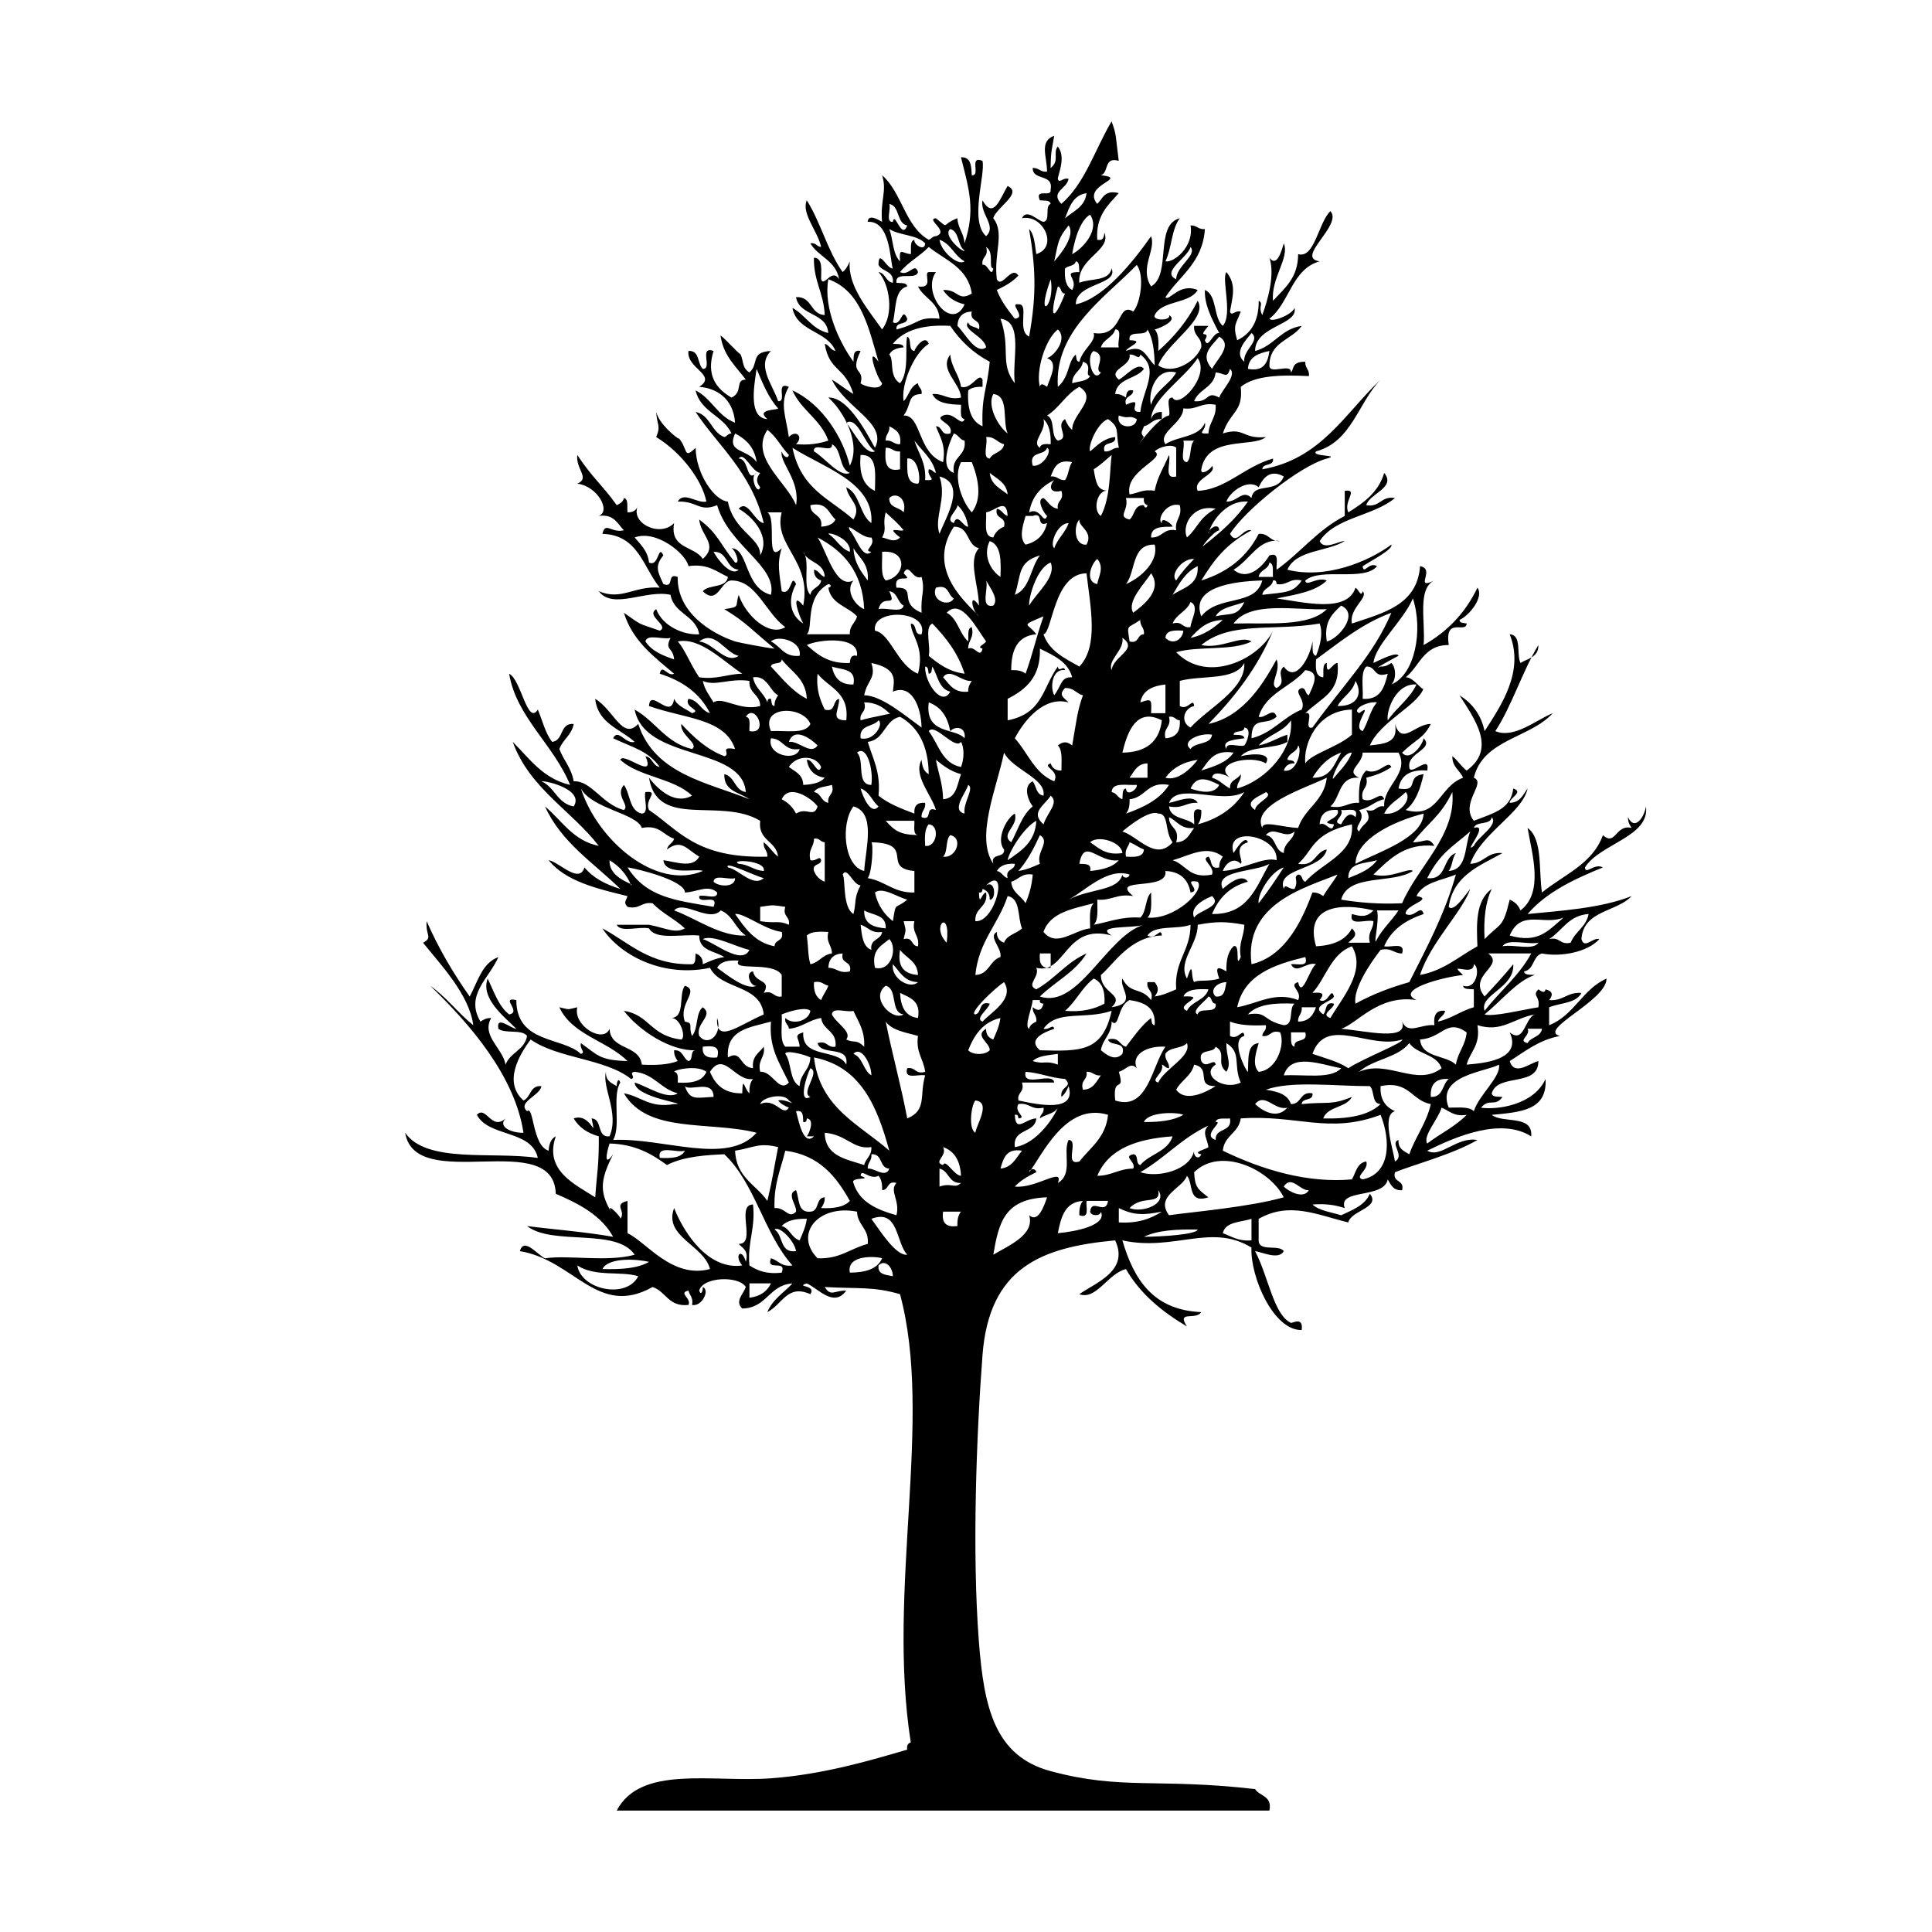 <?xml version="1.0" encoding="utf-8"?>
<!-- Generator: Adobe Illustrator 16.0.0, SVG Export Plug-In . SVG Version: 6.00 Build 0)  -->
<!DOCTYPE svg PUBLIC "-//W3C//DTD SVG 1.1//EN" "http://www.w3.org/Graphics/SVG/1.1/DTD/svg11.dtd">
<svg version="1.1" id="Layer_1" xmlns="http://www.w3.org/2000/svg" xmlns:xlink="http://www.w3.org/1999/xlink" x="0px" y="0px"
	 width="300px" height="300px" viewBox="0 0 300 300" enable-background="new 0 0 300 300" xml:space="preserve">
<g>
	<path fill-rule="evenodd" clip-rule="evenodd" d="M167.047,47.26c4.291-0.909,8.779-6.437,11.693-10.58
		c0.811,2.134-1.85,4.916,0,7.795c3.221-1.792,0.463-9.559,4.455-10.58c-1.289,1.682-1.252,4.688-2.229,6.684
		c1.23,0.28,4.465-2.204,3.898-5.568c1-0.071,1.176,0.681,2.229,0.555c-0.336,5.232-3.918,7.22-6.127,10.58
		c0.578,0.722,2.135-2.289,5.012-1.113c-1.314,2.212-5.506,1.547-6.682,3.898c-0.398,0.904,2.625,0.904,2.229,0
		c1.443,0.771-1.287,2.001-2.229,2.228c0.643,0.657,0.631,1.968,0.557,3.341c2.465-2.175,4.574-4.706,6.125-7.796
		c1.689,2.844-4.822,6.521-6.125,10.024c1.975,1.482,5.639-0.26,6.682-2.786c0.146-1.629-1.258-1.711-1.111-3.341
		c0.74,0,1.484,0,2.225,0c-2.014,2.337,0.49,0.393-0.555,2.228c0.502,1.508,1.246-1.273,2.227-1.115
		c-1.236-2.339-2.305-4.409-2.227-6.682c1.957,0.827,1.275,4.293,2.783,5.568c1.582-1.79-0.246-7.276,0.557-8.352
		c1.641,1.962,0.92,3.945,0.559,6.125c0.242,0.827,0.711-0.219,1.67,0c-0.721,1.979-1.26,2.024-0.557,4.456
		c2.588-1.209,3.381-3.621,3.34-6.126c0.842,0.485-0.152,0.833,0.559,2.228c0.902-2.451,1.984-6.382,1.111-8.909
		c0.768,1,1.463,0.549,2.229-2.228c0.938,2.251-2.016,5.395-1.67,8.91c1.775-1.937,3.896-3.529,3.898-7.239
		c2.57,0.737,3.141-4.908,5.012-6.682c1.971,2.171-5.58,7.261-1.672,7.796c-4.35,1.219-4.662,6.475-7.797,8.91
		c0.305,0.624,3.48-0.569,3.898-1.67c0.607,2.66-6.135,2.764-6.123,6.682c2.941-0.771,4.002-3.423,7.236-3.898
		c-1.514,2.197-4.982,2.441-5.012,6.126c-0.09,1.576,3.434-0.464,3.342,1.113c0.502-0.495,0.045-1.696,2.229-1.67
		c-0.07,1,0.682,1.173,0.557,2.228c-4.283-0.202-8.314-0.147-10.58,1.67c0.404,3.99-1.625,3.736-2.785,7.239
		c3.371-1.06,2.971,0.904,6.684,0.558c-2.018,1.704-9.068-0.323-10.025,5.011c-0.17,1.13,1.611-0.113,1.672-0.558
		c0.857,1.328-3.102,2.056-2.229,3.898c4.34-0.178,7.27-3.787,11.695-5.011c0.17,1.283-1.609,0.618-1.67,1.67
		c9.154-1.61,12.828-8.702,18.375-13.923c-3.482,3.57-4.48,9.627-10.023,11.138c-0.814,0.868,3.967,0.493,1.67,1.115
		c-4.219,1.143-12.68,7.961-15.033,11.693c1.053,1.896,1.951-0.953,3.34-0.555c-4.035,2.177-5.791,4.563-7.797,7.794
		c4.107-1.275,7.096-3.669,8.91-7.239c1.631-0.145,1.711,1.26,3.342,1.115c-3.322-0.503-4.559,2.828-7.24,4.454
		c2.348,1.948,4.732-0.816,5.568-2.226c1.678-0.561,0.988,1.24,1.115,2.226c3.686-2.625,6.396-6.226,10.58-8.352
		c0-1.299,0-2.6,0-3.898c2.24-0.325-0.277,1.649,0.559,3.341c2.4-1.494,4.676-3.118,5.566-6.124
		c1.914,2.312-2.338,3.208-2.783,5.011c2.215,0.36,2.238-1.475,4.455-1.115c-3.32,2.805-9.268,2.985-11.695,6.684
		c0.66,1.498,2.902-0.002,3.898,0c-2.76,1.696-7.568,1.34-8.908,4.454c5.945,1.488,12.512-1.219,16.148-3.898
		c0.307,0.708-3.086,2.465-4.457,3.343c0.135,1.436,0.959-0.765,2.229,0c-2.008,2.447-8.758,0.153-11.137,2.226
		c0.063,1.068,1.865-0.653,3.34,0c-1.785,1.741-4.863,2.19-7.795,2.785c4.213,0.579,10.957,2.332,12.25-1.67
		c0.521,0.315,0.844,1.547,1.113,0.556c0.965,1.001-2.15,2.646-1.67,5.013c4.857-1.641,10.143-2.854,10.58-8.91
		c2.516,0.45-1.08,3.779,2.229,2.226c-2.695,1.203-1.377,6.419-1.672,10.024c3.689-2.065,6.496-5.013,8.355-8.91
		c1.051,1.454-1.236,4.311-2.785,5.011c0.016,0.542,0.682,0.433,1.111,0.558c-0.117,1.645-3.457-1.17-2.783,3.341
		c-3.93-0.031-4.51,3.284-6.682,5.011c1.24-0.072,2.73,2.396,2.783,1.67c-0.855,2.678-6.732,5.142-8.352,8.91
		c2.141-0.272,4.504-0.321,3.898-3.341c1.1,3.446,3.111-0.018,5.568,0c-1.117,2.257-2.373,2.412-4.455,4.456
		c1.086,1.406,3.094-0.953,3.34-2.228c1.672,1.706-2.557,2.242-2.227,4.456c0.049,1.637,3.32-2.134,2.785,0.555
		c-2.621-0.207-4.105,0.722-4.457,2.786c3.439,0.575,0.969-1.872,3.898-2.228c-0.512,2.273-1.217,4.352-2.783,5.569
		c5.096,1.436,5.129-3.662,8.91-5.011c-0.494-1.178-1.695-1.647-1.67-3.343c0.855,0.628,1.369,1.6,2.225,2.228
		c4.717-3.409,1.188-8.059-1.111-11.693c1.932,1.223,3.348,2.961,3.896,5.569c2.607-4.023,6.197-9.301,3.898-15.036
		c1.93,0.113,1.014,3.069,1.672,4.454c1.146-0.71,2.824-0.888,2.783-2.783c-2.438,3.965-4.104,9.42-6.682,13.365
		c2.92,1.234,6.381-1.778,8.908-2.785c-3.523,3.9-10.813,4.037-12.25,10.024c2.021,0.788-2.203,3.924,0,6.682
		c3.355-1.287,5.717-1.856,6.127-5.011c1.705,0.545-0.643,1.484-0.559,2.226c1.635-0.037,2.068-1.271,2.783-2.226
		c-0.82,3.822-7.209,6.893-8.908,11.693c2.148-0.078,2.574-1.882,5.012-1.67c-3.582,1.987-7.654,3.481-8.354,8.354
		c0.77,0.912,2.572-1.853,3.342-2.785c-1.24,3.591-6.174,8.301-7.797,13.365c3.744-0.712,6.023-2.885,8.912-4.456
		c-0.125-3.27-0.355-7.067,2.225-8.909c-0.965,2.003-1.287,4.651-1.113,7.796c2.51-2.607,2.816-1.594,3.898-6.126
		c0.803,0.313,1.359,0.868,1.672,1.67c3.686-2.799,1.779-8.794,1.111-12.808c2.371,1.713,1.689,6.482,2.229,10.024
		c3.369-2.758,7.85-4.401,9.467-8.909c1.969,1.803,1.959-1.747,4.455-1.115c-0.295-0.448-0.582-0.904-0.557-1.67
		c1.014,2.183,2.52,0.041,2.783-1.67c0.627,4.714-7.191,5.798-9.467,9.467c0.082,1.242,1.404-0.724,2.785,0
		c-4.479,1.831-8.783,3.839-11.695,7.239c4.859-0.493,11.287-0.854,16.15-2.783c-2.324,2.501-7.482,2.169-7.795,6.682
		c0.471,1.631,1.791-0.333,2.783,0c-1.857,2.054-6.029,2.801-8.91,2.228c-1.467,0.388-1.178,2.535-2.783,2.784
		c0.09,0.652,1.016,0.469,1.67,0.557c-2.742,0.896-4.998,3.826-7.797,6.125c1.357,0.41,5.924-0.744,8.354-1.113
		c0.33-1.776-1.045-1.722,0-2.783c0.496,0.342,0.996,0.673,1.115,0c1.154,0.311,1.178,0.868,0.555,1.67
		c2.217,0.172,2.799-1.287,5.014-1.114c-0.793,1.621-3.299,1.529-5.014,2.228c0.002,0.929,0,1.856,0,2.785
		c3.871-1.514,5.17-5.598,8.912-7.239c0.059,3.405-10.797,7.967-7.24,8.91c-3.275,0.621-5.406,2.39-7.797,3.897
		c0.754,2.406,3.123,0.3,4.455,0c0.039,4.122-6.352,1.815-7.24,5.012c0.09,0.651,1.016,0.47,1.672,0.556
		c-1.184,1.639-2.074,0.117-3.342,1.672c2.471,0.353,8.143-0.365,10.025-4.455c0.273,4.896-3.869,5.134-8.355,5.568
		c1.768,1.389,6.42-0.107,6.127,3.341c-4.682-2.974-11.668,0.002-16.148,2.228c2.16,1.213,4.469-2.198,7.797-1.67
		c-3.781,2.212-9.729,3.778-12.809,5.011c-0.416,1.714,1.527,1.07,1.113,2.785c-1.395,0.095-1.742-0.856-2.229-1.672
		c-0.602,3.067-7.818,1.377-6.682,4.456c-1.389-0.468-2.982-0.729-5.012-0.558c1.066,0.976,2.904,1.182,4.455,1.67
		c1.758-0.839,3.684-1.514,4.455-3.341c1.768,2.168-2.959,2.59-3.34,4.456c-4.918-1.203-9.137-3.278-13.924-0.558
		c0,1.113,0,2.228,0,3.341c0.01,1.847,3.148,0.565,3.898,1.671c-0.764,1.438-3.41,0.123-4.453,0
		c2.084,3.947,2.867,9.879,5.566,11.137c0.188,0.089,1.971-1.046,1.67,1.115c-4.398,0.084-7.998-8.279-7.795-12.808
		c-6.258-3.846-12.012,0.644-20.047-1.115c1.768,6.03,4.762,10.832,12.25,11.138c-0.859,1.34-3.871-0.337-2.227,2.228
		c-3.838-2.286-7.23-5.021-9.467-8.909c-2.799,0.671-4.598,4.876-7.24,3.898c2.557-1.802,7.773-3.617,5.568-8.354
		c-11.461,1.047-19.568,4.222-20.602,17.821c-0.939,12.34-1.641,30.623-0.557,44.548c0.793,10.212,2.461,17.709,11.137,20.047
		c11.057,2.979,16.467,1.042,31.742,2.785c0.717,1.137,2.699,1.012,2.225,3.341c-33.781,0-67.565,0-101.347,0
		c3.734-7.118,14.838-4.351,23.945-5.012c8.148-0.594,15.615-2.824,21.16-4.455c-0.09-0.647,0.123-0.992,0.558-1.113
		c-3.75-23.803,3.552-50.272-1.671-69.607c-4.18-1.23-6.588-0.813-11.694-1.115c0.966,1.563,1.459,0.524,3.341,0.558
		c-1.933,2.705-4.36-0.351-6.124-1.113c-1.897,0.593,1.549,0.172,0.555,1.671c-3.589-1.618-4.348,1.617-6.681,2.783
		c0.806-1.978,2.562-3.005,3.898-4.454c-3.66,0.239-3.964,3.832-7.796,3.896c-1.189-1.137,0.157-2.202,0.558-3.341
		c-1.119-1.813-6.721-1.57-7.239,0.558c0.293,0.856,0.581,0.035,0.556-0.558c1.166,0.495-0.178,3.11-1.67,2.785
		c0.236-1.164-0.381-1.475-0.556-2.228c-1.668,0.365,0.532,1.191,0,2.228c-3.118,0.333-3.476-2.095-5.569-2.785
		c-8.549,4.804-12.146-4.188-20.604-5.568c0.606-2.23,2.725,0.567,3.898,1.114c3.537-0.555,9.663,0.624,13.921-0.557
		c-2.825-4.229-12.757-1.351-16.706-4.456c3.501,0.468,9.021,0.897,13.365,1.672c-1.851-3.347-5.275-5.12-8.91-6.684
		c-0.315-10.335-21.77,0.147-23.388-9.467c3.372,4.796,13.469,2.867,20.603,3.898c-0.986-4.396-7.587-3.179-9.465-6.682
		c1.426-1.551,2.255,2.535,4.454,0.558c-1.266,1.332,1.005,2.267,2.785,2.226c-1.344-8.866-8.336-16.905-14.478-22.83
		c2.511,1.756,4.309,4.227,6.682,6.126c-0.614-4.772-5.137-9.477-7.797-12.808c1.592-0.869,0.34-1.1,0.558-3.343
		c1.864,4.262,4.15,8.102,6.682,11.694c1.254-2.272,1.88-5.173,4.456-6.126c-1.449,3.339-5.22,5.884-2.785,10.024
		c0.448-0.295,0.906-0.581,1.67-0.558c-1.579,2.74,1.813,4.7,2.228,7.239c0.698-1.901,2.958-2.241,3.341-4.453
		c-0.763-1.092-3.411-0.302-4.454-1.115c-0.391-2.173,1.952-0.027,2.784,0c-1.903-1.917-5.563-4.681-4.454-7.795
		c0.984,1.985,1.676,4.263,3.341,5.567c2.029-0.349-1.502-2.813,1.113-2.227c0.021,6.777,7.198,5.688,10.024,8.353
		c0.825-0.243-0.221-0.712,0-1.671c2.59,1.81,2.816,2.666,7.239,2.785c-3.146-3.166-8.597-4.027-10.58-8.354
		c1.713,0.389,1.07,0.389,2.783,0c-0.679,2.904,4.086,5.684,5.011,3.341c0.155,3.374,4.64,2.416,5.013,5.568
		c2.15,0.109,4.104,0.02,5.569-0.556c-0.295-0.447-0.581-0.905-0.558-1.672c1.395-0.096,1.352,1.248,2.228,1.672
		c0.802-0.127,0.194-1.662,1.113-1.672c-3.875,0.129-8.722-2.997-11.137-6.124c3.982,0.608,4.113,3.895,8.91,4.453
		c0.782-0.283-0.125-3.54-1.67-3.341c2.392-0.021,1.185-3.642,2.228-5.011c2.365,0.794-1.046,2.699,0,5.568
		c1.454,0.233,0.474,0.712,1.113,2.229c0.986-1.059,0.518-3.566,1.67-4.456c1.784,1.285-1.186,2.482-0.556,4.456
		c1.473,1.793,3.656-0.39,2.783-2.786c-0.26,4.13,3.249,1.182,7.239-0.557c-0.5-4.697-6.604-3.791-8.352-7.239
		c-7.03,1.514-13.786-1.708-16.706-6.125c4.237,2.259,7.286,5.708,13.921,5.569c0.653-0.09,0.469-1.016,0.557-1.671
		c0.685,0.243,1.145,0.712,1.113,1.671c1.041-0.444,2.04-0.932,3.343-1.115c-1.458-0.956-3.902-0.923-3.898-3.341
		c-2.695-0.276-6.729,0.789-7.796-1.113c-1.512-0.344-4.419,0.706-5.011-0.558c1.67,0,3.341,0,5.011,0
		c2.597,0.503,4.092,1.415,5.568,0.558c-1.529-1.439-3.567-2.373-5.011-3.898c-1.758-0.272-1.968,1.003-3.898,0.558
		c-0.669-0.731-0.217-0.876,0-1.67c-4.779-1.162-9.584-2.296-12.25-5.569c1.547,0.188,4.761,3.799,5.569,1.113
		c1.336,1.633,3.292,2.646,5.566,3.341c-4.119-4.047-9.154-7.181-11.693-12.808c2.637,2.189,4.34,5.313,8.352,6.126
		c-4.293-5.543-10.75-8.925-13.363-16.149c2.611,2.586,4.688,5.706,8.91,6.682c-2.596-6.326-8.346-10.527-9.467-17.264
		c1.854,0.886,2.84,8.106,4.454,5.569c0.722,1.694,1.152,3.675,2.228,5.013c1.833-0.209,1.125-2.961,3.341-2.785
		c-0.305,1.737-1.687,2.396-2.226,3.898c0.661,1.751,1.879,2.946,2.226,5.011c2.727-0.158,4.44,3.603,7.796,4.456
		c0.974-0.696-1.426-2.283,0-3.898c1.025,1.389,0.806,4.02,2.785,4.456c1.229-0.071,0.237-2.363,0.556-3.343
		c2.287-0.254-0.227,1.191,0.558,2.786c4.543,3.014,7.215,7.544,18.376,7.239c0.07-1-0.681-1.176-0.558-2.228
		c0.859,0.628,1.371,1.6,2.228,2.228c-0.282-2.502-3.149-2.42-2.784-5.569c-6.206-3.72-15.951,1.371-17.263-6.682
		c1.709,2.202,4.211,4.154,6.682,2.783c-2.821-2.748-8.249-2.889-11.138-5.569c0.456-1.309,5.629,3.351,3.898-0.557
		c1.136,0.164,1.093,1.508,2.228,1.672c-1.856-2.506-3.773-2.85-7.239-4.456c0.78-1.621,1.919,0.988,3.341,0.558
		c-2.23-2.038-5.708-2.83-6.124-6.684c2.914,1.76,4.242,6.494,6.682,3.898c2.542,7.82,10.783,9.087,17.261,11.695
		c-1.518-1.08-3.986-1.209-3.896-3.898c1.67,0.37,1.568,2.514,3.341,2.783c-0.573-7.225-15.667-4.747-17.264-12.808
		c3.228,1.786,4.839,5.186,8.91,6.126c1.144-0.823-1.892-2.153-1.67-3.898c1.891,2.007,3.867,3.93,6.684,5.011
		c1.085-0.237-0.912-1.59,1.67-1.113c-1.577-4.786-7.83-4.694-13.365-6.682c0.18-2.928,3.413,2.339,3.898-1.115
		c0.528,1.142,1.798,1.543,2.784,2.228c1.645-0.483-1.291-0.833-0.556-2.228c1.633,0.223,1.886,1.827,3.341,2.228
		c-1.547-3.093-4.27-5.011-7.796-6.126c0.366-1.667,1.191,0.534,2.228,0c-3.118-2.637-6.439-5.068-7.796-9.465
		c3.032,2.128,1.979,1.506,5.569,2.783c1.563-0.763-2.238-2.292-0.558-3.341c1.05,2.719,4.338,4.055,6.684,3.898
		c-0.538-2.991-3.918-3.135-4.456-6.126c-3.783-0.869-8.947,2.386-11.138-0.558c3.576,1.502,5.512-0.88,9.467-0.556
		c-2.592-3.163-3.313-8.195-8.91-8.354c0.471-1.987,1.371-0.066,3.341-0.555c-1.021-1.021-1.52-2.564-3.898-2.228
		c1.935-0.745-0.197-4.63-3.341-5.011c2.042-0.873-0.262-2.218,0-4.456c2.322,3.527,3.951,4.732,6.126,7.797
		c0.495-0.249,0.996-0.489,1.113-1.115c0.757,0.174,0.461,1.395,0.558,2.228c0.952,0.025,1.441-0.415,1.67-1.113
		c-1.407,2.709,3.356,5.105,5.568,2.783c-0.718,4.059,3.171,3.513,4.454,5.569c2.484-2.236-0.333-3.603-0.556-6.125
		c2.864,2.109,3.194,3.736,5.569,6.682c0.921,0.238-0.051-2.078-0.558-2.228c2.682,0.059,1.948,6.14,6.126,7.239
		c1.017-4.47-6.544-7.611-8.354-13.921c-2.787,1.126-3.075-0.667-6.124-0.558c0.974-1.647,2.965,0.321,4.454,0
		c-0.62-3.161-3.705-7.517-7.796-10.022c0.765-1.762,0.121-1.862,0-3.898c0.536,2.242,4.391,4.974,3.343,3.898
		c1.711,1.754,0.771,3.613,2.783,1.67c0.051,4.041,2.924,8.202,5.011,8.352c0.898,4.634,5.174,5.639,5.013,8.354
		c1.7-3.018-1.296-6.118-3.343-7.241c1.434-1.574,2.406,2.021,3.898,2.228c-1.876-7.912-7.308-12.243-10.58-17.262
		c2.302,0.483,2.418,3.151,4.456,3.898c0.45-0.107,0.553-0.56,1.113-0.558c-1.285-2.797-4.823-3.345-5.569-6.682
		c2.479,1.234,3.423,4.002,6.126,5.011c-0.28-3.894-3.042-5.379-5.569-5.568c2.881-1.845-2.022-2.836-1.67-5.569
		c1.788-0.119,1.355,1.985,2.226,2.783c1.582,0.098-0.673-3.642,1.672-2.783c-1.146,3.683,0.307,5.799,2.783,7.239
		c1.866-0.835,0.497-2.788,2.228-2.786c-1.497-2.028-3.425-3.628-3.898-6.682c-0.513-1.074,4.301,4.399,2.783,2.228
		c0.927,1.326,0.336,2.5,1.67,3.341c1.536-1.324,0.067-3.169,3.343-3.341c-2.296,2.314,0.331,5.305,1.113,7.796
		c1.477,0.176-0.521-3.12,1.67-2.228c-1.51,2.541-0.429,4.653,0,7.796c1.144-1.207,2.32-0.031,1.113,1.113
		c2.03,0.172,3.624-0.088,5.014-0.557c-1.158-3.298-4.216-4.694-5.569-7.795c4.761,2.193,7.883,7.488,8.91,11.693
		c1.791-3.407-0.914-8.452-3.341-10.58c2.902-0.11,5.588,4.8,7.238,7.796c2.019-3.783-4.628-6.199-6.684-10.582
		c1.172,0.687,2.172,1.542,3.343,2.228c-1.33-4.35-3.735-3.415-4.455-7.794c0.731,0.195,0.876,0.98,1.67,1.113
		c-1.277-3.179-5.968-2.942-6.682-6.682c2.046,1.109,3.001,3.31,5.569,3.896c-0.261-3.267-4.483-2.57-5.014-5.569
		c2.553-0.137,2.169,2.66,4.456,2.785c-0.125-3.401-1.757-5.297-1.671-8.909c1.422,0.063,1.105,1.864,1.113,3.341
		c0.407,1.379,1.676-1.839,2.785,0c-0.454-2.889-3.218-3.466-4.456-5.569c0.9-0.157,0.959,0.526,1.671,0.558
		c-0.515-2.439-3.103-5.205-2.226-7.239c2.161,3.405,3.242,7.892,5.568,11.137c0.519-0.409,0.843-1.013,1.113-1.67
		c-0.38,3.83,2.889,7.533,5.011,10.58c1.892-2.38,1.164-7.061-0.558-8.91c1.137,0.163,1.094,1.506,2.229,1.67
		c0.234-1.905-1.667-1.674-2.229-2.785c0.039-2.602,1.273,0.653,2.229,0.558c-0.437-1.064-0.325-7.458-3.898-7.239
		c0.084-1.385,1.886-0.163,2.228,0c-0.311-3.347,0.8-4.751,0-7.239c3.085,2.67,3.567,7.941,7.239,10.022
		c0.452-0.105,0.556-0.558,1.115-0.556c2.231-0.714-1.653-2.652,0-2.785c2.251,1.768,0.655,1.023,3.341,0
		c0.092,1.579,1.021,2.322,1.112,3.898c1.688-5.152,0.762-8.19-0.558-13.365c1.568-0.08,1.609,1.365,1.673,2.785
		c1.477,0.178-0.523-3.12,1.67-2.228c0.49,2.193-2.066,9.281,0.555,11.695c1.725-1.58-0.969-3.452-0.555-5.568
		c1.736,3.047,2.723-0.272,3.898-2.228c2.422,1.123-1.748,3.298-2.229,5.011c1.844,2.324,0.045,5.396,0.557,9.467
		c0.764,1.563,2.293-2.238,3.342-0.558c-0.893,0.964-2.08,1.631-3.342,2.228c0.656,1.756,1.732,3.094,2.785,4.456
		c1.951-0.153-1.006-2.466,0.557-2.228c1.801-0.139-0.322,4.064,1.67,5.011c1.229-6.68,0.973-10.963,0-16.706
		c0.828,0.843,0.896,2.445,1.113,3.898c3.529-1.097,1.047-6.244-2.227-5.569c0.742-1.584,2.475,0.43,3.34,0.558
		c1.158-0.143,0.152-2.447,1.115-2.786c-0.09-0.651-1.016-0.469-1.67-0.555c-0.867-1.979,1.891-0.336,1.67-1.67
		c0.48-2.525-2.781-1.303-2.785-3.343c1-0.07,1.176,0.683,2.229,0.557c0.016-2.296-1.271-4.688,1.113-5.568
		c-0.307,2.062-0.516,2.005-0.557,5.011c1.463-1.158,0.297-2.347,1.113-3.341c1.291,1.588,0.109,4.176,0,5.013
		c0.244,0.825,0.711-0.221,1.67,0c-0.191,1.547-2.93,2.015-1.113,3.896c3.682-3.186,5.232-8.502,7.797-12.808
		c0.814,2.162,0.617,2.394,1.113,6.126c-2.365-0.694-1.488,1.853-2.783,2.228c4.543,0.511-3.045,1.463-0.559,4.454
		c0.867-0.802,1.1-2.241,3.342-1.67c-1.656,1.872-3.578,3.476-3.342,7.239c0.947,0.206,1.051-0.434,1.113-1.113
		c1.135,2.818-4.203,3.953-3.898,7.796c1.703-0.714,4.65-0.178,5.014-2.228C173.707,44.283,167.045,43.907,167.047,47.26z
		 M182.639,43.362c0.014-2.054,3.303-3.719,2.227-5.011C184.387,40.064,180.217,42.237,182.639,43.362z M246.678,141.926
		c-3.125,0.217-4.08,2.602-6.127,3.898c1.703-0.405,1.639,0.96,3.344,0.558C244.566,144.641,246.297,143.96,246.678,141.926z
		 M90.2,122.437c2.598,8.115,11.738,15.896,18.932,12.808c-0.696-0.469-5.849,0.833-6.125-1.67c1.899,0.243,4.591,1.318,5.569-0.557
		c-2.03-1.207-2.752-2.78-5.011-1.113c0.133-0.796,0.916-0.941,1.113-1.672c-1.696-0.532-2.239-2.214-5.011-1.67
		C98.869,126.292,91.933,125.601,90.2,122.437z M131.407,65.636c1.191,1.424,3.006,5.139,4.455,4.454
		C134.284,69.054,133.192,64.617,131.407,65.636z M132.521,56.169c0.054-0.875-0.074-1.931,1.113-1.67
		c-1.827,3.787,0.683,2.557,0,5.011c0.388,0.436,3.108,1.24,3.341,0c-0.851-0.851-2.57-6.157-0.558-3.341
		c-1.545-5.32-2.725-11.01-7.794-12.808C127.831,47.728,130.258,53.067,132.521,56.169z M165.377,33.895
		c1.285-1.126,3.088-1.737,3.34-3.898C166.602,30.295,166.061,32.167,165.377,33.895z M138.646,34.452
		c0.289-1.81,1.357,2.946,2.228,0.558c-1.696-0.347-1.088-2.997-2.783-3.343C138.393,32.477,137.439,34.546,138.646,34.452z
		 M166.488,39.463c1.713-0.904,4.334-3.813,2.787-6.126C167.016,34.546,166.361,40.387,166.488,39.463z M163.705,40.578
		c1.063-1.187,3.326-4.07,2.227-5.568C164.307,37.019,164.371,37.433,163.705,40.578z M139.76,40.578
		c-0.158-2.261,0.204-1.258,1.671-1.115c0.094-0.833-0.2-2.054,0.556-2.228c-0.171,0.675,1.609,1.921,1.672,0.558
		c-1.234-1.365-3.992-1.207-5.568-2.228C138.697,37.185,138.611,39.499,139.76,40.578z M149.783,38.906
		c-1.128-0.728-0.765-2.948-2.228-3.341C146.266,36.547,149.689,39.415,149.783,38.906z M149.783,40.578
		c-1.594-0.819-2.091-2.736-3.898-3.343C146.12,39.068,148.792,41.353,149.783,40.578z M139.203,51.158
		c3.889-1.019,3.142-1.987,6.682-1.67c-0.148-2.637-2.433-3.135-3.341-5.013c2.578,0.42,0.775-2.126,1.671-2.226
		c0.372,0,0.743,0,1.115,0c-2.324,3.235,2.495,9.381,4.453,5.011c-1.512-0.344-2.607-1.105-3.341-2.228
		c2.385-0.125,2.271,1.852,4.457,0.557c-0.597-4.045-4.106-5.175-6.684-7.239c-1.354,1.43-3.22,2.347-4.454,3.898
		c1.383,0.724,2.311-1.635,2.783,0c-0.318,1.35-3.603-0.262-3.341,1.67c0.655,0.086,1.581-0.096,1.671,0.556
		c-2.058,0.542-1.704,3.493-2.228,5.569c1.396,0.737,1.352-2.592,2.228-0.556C140.811,50.538,139.033,49.873,139.203,51.158z
		 M154.238,41.691c-0.842-0.077,0.229-2.484-1.115-3.341c0.463,1.572-0.783,1.441-0.555,2.783
		C153.371,40.836,153.926,43.305,154.238,41.691z M167.602,42.249c-0.086-0.655,0.096-1.581-0.555-1.67
		c-0.146,0.783-1.223,0.634-1.67,1.113c-0.115,1.6,0.141,2.828,1.111,3.341C167.537,43.207,164.729,42.247,167.602,42.249z
		 M175.957,48.373c1.1-1.146,1.834-5.561,0.557-7.239c-4.922,5.105-12.82,10.196-12.252,18.934c1.867-1.6,1.514-3.959,2.785-5.011
		c0.123,0.43,0.016,1.097,0.555,1.113c0.527-2.013,2.609-3.083,2.229-4.456C174.461,52.436,173.408,46.796,175.957,48.373z
		 M163.148,43.362C160.674,50.137,163.918,47.627,163.148,43.362L163.148,43.362z M165.377,45.589
		c-0.738-0.008-0.512-0.976-1.115-1.115C162.867,49.472,163.574,50.18,165.377,45.589z M152.012,51.158
		c0.414-1.715-1.531-1.07-1.113-2.785c-1.418,0.068-2.16,0.812-2.228,2.228c1.146,1.104,2.88,4.515,4.453,3.341
		c-0.209-1.674-3.84-2.803-2.783-3.898C150.485,50.826,151.561,50.679,152.012,51.158z M157.58,59.51
		c-0.48-3.605,1.422-9.59-2.229-10.022C157.006,54.178,155.172,56.4,157.58,59.51z M150.34,60.625
		c-0.166,2.764,0.406,4.792,2.228,5.567c-0.176-4.953,0.703-5.526,1.113-10.022c-2.555-1.344-4.56-3.237-6.126-5.569
		c-4.133-0.236-7.171,0.626-8.909,2.786c0.655,0.086,1.58-0.096,1.67,0.555c-1.036,0.077-1.86,0.368-2.226,1.115
		c0.81,0.845-0.125,3.396,1.67,4.454c1.485-1.766,0.72-5.831,1.113-7.239c0.772,0.342,0.084,2.144,1.113,2.228
		c0.178-0.646,1.725-2.623,2.228-1.113c-2.393,1.514-4.327,6.425-3.898,8.909c0.835-0.837,0.998-2.345,2.228-2.785
		c0.032,0.712,0.715,0.771,0.558,1.67c-2.272,0.059-1.465,1.5-2.785,3.341c2.793-0.096,2.14,5.793,6.126,7.239
		c0.468-2.693-0.516-3.938-1.112-5.569c1.104,0.008,0.708,1.52,2.226,1.115c0.642-1.633-2.67-2.069-1.113-2.785
		c1.698-0.704,2.837,1.905,3.341,0.558c-0.823-0.104-0.51-1.346-0.558-2.228c-1.984-0.055-3.821-0.26-4.453-1.67
		c1.793-0.121,2.356,0.986,4.453,0.558c-0.107-2.324-3.47-4.299-1.67-6.682c0.182,2.046,1.375,3.081,1.67,5.011
		c1.654,0.485,2.75-2.378,3.343-1.115c0,0.372,0,0.744,0,1.115C151.598,60.025,150.836,60.193,150.34,60.625z M161.479,60.068
		c0.117-0.673,0.617-0.342,1.113,0c0.477-1.5,1.83-3.793,0-4.456c1.266-0.434,3.201-3.067,1.67-4.454
		C162.266,52.7,160.799,57.705,161.479,60.068z M170.945,53.941c0.926,0,1.855,0,2.783,0c-0.305-0.808,0.65-2.877-0.559-2.783
		C172.795,52.451,171.32,52.648,170.945,53.941z M177.068,55.057c-0.229,0.948-0.717-0.118-1.67,0
		c0.342,1.864-3.566,2.322-1.67,3.896c1.029-0.491,2.984-2.904,3.898-1.67c-1.166,1.62-4.168,1.401-4.457,3.898
		c0.768-0.023,1.225,0.262,1.672,0.558c0.064-0.679,0.166-1.318,1.115-1.113c-0.008,1.105-1.521,0.708-1.115,2.226
		c3.063-1.375-0.02,1.209,2.227,1.115C177.439,60.596,180.135,57.325,177.068,55.057z M179.297,56.727
		c-0.039-2.189-0.27-4.186-1.113-5.569c-0.232,1.254-3.053-0.084-2.785,1.67c2.602,0.063-0.395,1.021-0.557,1.67
		C177.604,53.398,177.822,55.262,179.297,56.727z M193.217,56.169c-0.271-1.795,2.6-3.29,1.115-4.456
		C193.693,52.598,191.422,54.695,193.217,56.169z M188.207,57.282c0.781-1.533,3.301-3.701,1.113-5.011
		C188.037,53.854,186.289,55.074,188.207,57.282z M168.16,56.169c-0.223,1.447-1.662,1.68-1.672,3.341
		c0.992-0.307,2.313-0.286,2.787-1.113C168.322,58.219,169.787,56.674,168.16,56.169z M170.945,57.84
		c-1.266-0.489,1.137-2.627-1.115-3.341C168.494,55.293,169.74,59.728,170.945,57.84z M193.775,57.282
		c2.492,0.45,3.092-0.99,3.34-2.783C195.432,54.857,193.902,55.37,193.775,57.282z M177.627,66.192c-0.217,0.796-0.67,0.941,0,1.672
		c-2.557,3.654,1.893-3.043,3.898-3.343c0.303-0.808-0.652-2.877,0.557-2.783c0.939,1.872,5.857-3.392,3.896-6.126
		c-2.061,3.142-7.104,6.253-7.238,9.467c0.229-0.7,0.717-1.139,1.67-1.113c0,0.372,0,0.742,0,1.113
		C179.025,64.993,178.688,65.953,177.627,66.192z M120.827,63.409c-1.51-1.645-2.406-3.904-3.341-6.126
		c-0.509,3.198-1.16,7.605,1.67,7.797C117.208,63.459,120.897,63.708,120.827,63.409z M188.764,57.84
		c-0.252,2.345-2.635,2.564-3.34,4.456c2.439,0.241,1.828-1.708,3.896-0.557c0.434-1.27,2.811-3.46,1.672-4.456
		C190.506,58.902,190.156,57.91,188.764,57.84z M178.74,62.851c0.672-2.298,2.846-3.094,3.898-5.011
		C179.119,56.936,178.256,61.601,178.74,62.851z M162.592,64.521c1.309,0.546,0.498,3.214,1.67,3.898
		c2.043-0.409-0.529-2.253,1.115-3.341c0.27,0.657,0.592,1.264,1.111,1.67c-0.09-2.422,4.156-4.824,1.113-6.682
		C165.543,61.163,164.533,63.309,162.592,64.521z M156.467,67.307c-0.861-1.926,0.287-5.856-2.229-6.126
		C153.242,63.021,154.965,66.188,156.467,67.307z M183.752,63.409c-0.068,2.365-4.033,3.74-2.785,5.568
		c1.873-1.283,5.264-1.046,6.127-3.341c0.354,1.215-1.578,1.772,0.555,1.67c0.086-1.772,1.264-2.451,1.115-4.456
		C186.469,62.415,185.906,63.706,183.752,63.409z M176.514,65.079c-1.314-0.716-1.037,0.072-2.785-0.558
		C173.191,66.569,176.465,66.736,176.514,65.079z M161.479,69.535c0.094-0.649,0.879-0.604,1.67-0.558
		c0.055-1.725-0.252-3.088-1.115-3.898C162.555,66.945,160.035,68.59,161.479,69.535z M171.5,70.09
		c1.053,0.125,1.23-0.626,2.229-0.556c-0.527-2.662,0.195-3.131-1.67-4.456c-1.68,0.571-3.174,4.223-2.783,5.011
		c1.113-0.925,2.061-2.021,3.895-2.226C173.338,69.327,171.012,68.302,171.5,70.09z M137.533,68.42
		c1.053-0.125,1.229,0.628,2.228,0.557c0.265-1.749-0.694-2.274-1.67-2.785C138.213,67.246,137.462,67.422,137.533,68.42z
		 M122.497,70.647c-1.193-1.22-1.946-2.879-3.341-3.898c-2.825,4.242,3.038,8.119,4.454,11.695c0.681-3.848-2.617-6.646-2.226-8.354
		C121.517,70.697,122.301,71.428,122.497,70.647z M117.486,71.761c-0.303-2.294-1.637-3.56-3.341-4.454
		C112.764,70.364,115.991,69.638,117.486,71.761z M148.113,73.433c-0.429-2.658,1.983-2.473,1.67-5.013
		c-0.794-0.133-0.938-0.916-1.67-1.113C147.454,68.584,145.814,72.629,148.113,73.433z M153.682,71.205
		c0.504-0.982,2.049-0.921,2.229-2.228c-1.061-0.238-1.4-1.199-2.787-1.113C153.445,68.842,152.451,71.135,153.682,71.205z
		 M143.659,74.546c2.134,0.102,0.201-0.456,0.556-1.67c0.56-0.002,0.663,0.45,1.115,0.558c-0.542-2.244-2.162-3.409-3.343-5.013
		C142.603,70.405,143.817,71.788,143.659,74.546z M184.309,71.761c0.773-0.712,0.34-2.629,1.115-3.341c-0.559,0-1.115,0-1.672,0
		C184.072,69.4,183.08,71.692,184.309,71.761z M131.964,73.433c-1.767-0.647-1.17-3.658-2.786-4.456
		c0.253,1.551-3.033-0.436-2.783,1.113C128.054,71.047,130.422,74.208,131.964,73.433z M181.525,70.647
		c0.336,1.148-0.9,3.869,1.113,3.341c0-1.484,0-2.969,0-4.454c-0.594-0.646-2.564-0.206-3.342,0.556
		c1.875,1.125-4.684,2.983-3.898,6.684c1.309-0.178,2.092-0.88,3.898-0.558C179.707,74.03,180.768,72.49,181.525,70.647z
		 M135.305,81.228c0.465-6.341-7.564-8.679-12.251-11.693c1.361,6.535,5.802,7.861,9.467,11.137c1.348-2.28-0.761-2.936-1.114-5.013
		C133.566,76.656,133.458,79.919,135.305,81.228z M139.76,72.875c0-0.929,0-1.856,0-2.785c-1.054,0.125-1.23-0.626-2.228-0.556
		C137.382,71.542,137.394,73.386,139.76,72.875z M160.363,72.318c1.564,0.223,3.139-2.371,2.229-2.783
		C162.215,70.83,159.668,69.953,160.363,72.318z M117.486,73.433c-1.189,0.458,0.156,3.601,0.557,2.226
		c-0.646-0.823-0.646-1.402,0-2.226c-1.35-0.174-2.462-3.429-3.343-2.228C116.396,71.248,115.79,75.063,117.486,73.433z
		 M135.862,76.216c0.012-2.611,0.487-5.686-2.228-5.569C133.365,73.517,134.059,75.422,135.862,76.216z M172.059,76.216
		c-1.654-0.311-2.473,3.038-1.113,3.898c1.525-2.897,1.348-7.1,1.67-9.467c-0.9,0.773-1.764,1.579-2.785,2.228
		C170.211,75.268,170.484,76.111,172.059,76.216z M142.543,75.104c0.485-0.165,0.159-4.206-1.67-3.898
		C140.895,73.04,140.647,75.145,142.543,75.104z M153.682,73.433c0.195,1.844,1.668,2.416,2.785,3.341
		C156.27,74.927,154.799,74.358,153.682,73.433z M150.898,79.557c1.691-2.147,0.984-5.385,0-7.796c-0.558,0-1.116,0-1.673,0
		C147.921,74.229,149.482,78.02,150.898,79.557z M163.148,73.988c1.053-0.125,1.229,0.628,2.229,0.558
		c0.566-0.731,0.545-2.052,1.111-2.785C164.125,71.252,163.686,72.67,163.148,73.988z M199.344,73.988
		c-2.021-1.128-3.156,0.073-3.898,1.67c-1.625-1.408-4.486,0.687-5.012,2.228c1.713,0.082,2.504-1.96,3.898-0.558
		C194.689,74.802,198.262,76.735,199.344,73.988z M145.884,82.898c0.887-2.404,4.333-7.789,0-8.91
		C147.087,77.445,144.973,80.34,145.884,82.898z M160.363,80.115c-0.369,0-0.742,0-1.113,0c-0.354,1.273-1.105,3.358,0,4.454
		c1.799-0.426,2.914-1.539,3.342-3.341C160.789,81.916,162.166,79.426,160.363,80.115z M162.592,80.115
		c-0.469-0.356-1.744-2.604-0.559-2.786c0.746,0.556,1.096,1.506,2.229,1.67c-0.227-1.34,1.018-1.208,0.557-2.783
		c-1.932,0.485-1.91-0.856-1.113-1.67c-1.994,0.976-3.461,2.479-3.898,5.011C161.557,78.63,162.082,81.628,162.592,80.115z
		 M138.09,77.329c-0.088,1.573,1.572,1.397,2.226,2.228C140.879,77.367,139.085,76.324,138.09,77.329z M178.184,78.444
		c-0.434-0.124-0.646-0.468-0.557-1.115c-0.93,0-1.857,0-2.785,0c0.49,1.97-1.43,2.87,0.557,3.343
		c0.832-0.653,0.656-2.313,2.229-2.228C177.625,78.753,178.076,79.076,178.184,78.444z M187.094,84.568
		c2.508-1.944,4.867-4.041,6.682-6.682c-3.631-0.278-5.953,3.685-6.127,5.011c-0.17-0.675,1.611-1.919,1.672-0.555
		C188.334,82.515,185.908,85.77,187.094,84.568z M127.508,81.785c1.038-0.076,1.862-0.366,2.228-1.113
		c-1.097-0.944-1.277-2.807-3.898-2.228C125.808,80.144,127.844,79.78,127.508,81.785z M148.113,81.228
		c0.548-1.708,1.486,0.64,2.228,0.558c-0.248-1.422-0.78-2.561-1.67-3.341C148.68,79.277,146.601,80.721,148.113,81.228z
		 M153.123,79.557c0.096,1.575-0.479,3.82,1.115,3.898c0.311-0.802,0.869-1.359,1.672-1.67c0.414-1.713-1.531-1.07-1.115-2.786
		c0.795,0.135,0.939,0.917,1.672,1.115C156.293,77.155,154.604,79.336,153.123,79.557z M180.41,81.228
		c-0.17-1.13,1.609,0.115,1.672,0.558c-1.66,0.012-3.393-0.053-3.342,1.67c1.762,0.092,1.861-1.481,3.898-1.113
		c-0.273-1.759,1.002-1.968,0.557-3.898C181.129,77.9,179.555,80.696,180.41,81.228z M184.309,83.456
		c1.793-1.579,1.779-3.004,4.455-4.456C185.213,78.235,183.453,81.601,184.309,83.456z M124.725,96.821
		c-0.647-1.103-2.041-5.262,0-2.785c1.381-7.006-4.722-9.309-3.341-14.479c-0.743,0-1.484,0-2.228,0
		c1.553,0.955-0.427,8.278,2.228,5.569c-0.802,2.462-0.315,4.057,0,6.682c1.571,0.749,1.395-2.95,2.226-1.113
		C122.307,93.026,122.601,95.495,124.725,96.821z M140.316,82.343c-0.812-1.045-1.833-1.88-2.783-2.786
		c-0.575,2.158,0.289,2.294-0.558,3.898c1.021,0.217,1.886,0.884,2.785,0C137.345,81.601,139.801,82.606,140.316,82.343z
		 M168.717,84.568c1.098-2.046-1.289-2.771-1.115-3.896C166.68,81.66,166.795,84.752,168.717,84.568z M163.705,85.126
		c0.52-1.524,1.709-2.375,2.227-3.898C164.223,81.22,162.922,84.486,163.705,85.126z M135.305,85.684
		c-1.437-0.135,0.765-0.958,0-2.228c-1.398,0.241-4.14-2.701-3.341-1.113C132.895,83.295,133.936,87.016,135.305,85.684z
		 M152.012,95.706c-1.125-0.794-1.605-4.006,0-1.67c-0.057-3.271-1.753-7.004,0-8.91c-1.964-0.45-1.428-3.397-3.899-3.341
		C143.565,88.69,150.641,94.073,152.012,95.706z M131.964,85.684c0.256-1.96-3.151-3.118-3.341-2.786
		C129.882,83.681,130.452,85.153,131.964,85.684z M121.939,97.376c-3.063-2.189-4.485-7.255-8.352-7.239
		c-1.69,0.008-2.12,3.93-4.456,1.67c0.923-1.119,3.662-0.42,3.898-2.226c-1.782-0.815-3.094-2.104-6.124-1.67
		c-0.356-1.903-4.996-5.723-8.354-4.456c0.927,1.115,2.021,2.063,2.228,3.898c1.57,0.749,1.396-2.952,2.228-1.113
		c-1.43,1.731-0.827,2.594,0,4.454c1.802,0.688,0.425-1.802,2.228-1.113c-0.139,5.52,5.229,8.789,8.91,10.022
		c0.385,0.131,4.683,0.982,6.124,1.115c-3.716-3.056-4.379-4.051-7.794-6.126c2.527-0.385,1.633-0.321,2.226-2.228
		C115.755,95.532,119.417,98.962,121.939,97.376z M132.521,90.137c-1.32,1.6,0.253,3.871,1.671,4.456
		c-0.271-5.854-3.226-9.027-7.239-11.137C128.335,85.474,129.732,91.551,132.521,90.137z M155.352,89.582
		c0.092-2.505,0.125-4.951-1.67-5.568C152.598,86.168,153.75,88.527,155.352,89.582z M174.842,90.695
		c2.463-1.047,5.125-3.66,4.455-6.126C175.666,84.467,176.4,88.727,174.842,90.695z M134.748,90.137
		c0.213-2.623-1.334-3.492-2.227-5.011C132.647,87.415,133.701,88.774,134.748,90.137z M114.7,88.467
		c-2.044-0.182-1.605-2.846-3.896-2.783C111.444,86.925,113.546,89.583,114.7,88.467z M125.837,92.365
		c0.165-1.135,1.509-1.092,1.671-2.228c-0.698-0.227-1.137-0.718-1.113-1.67c0.794,0.133,0.939,0.917,1.671,1.115
		c-0.092-2.322-2.682-2.146-3.341-3.898C125.886,87.121,124.527,91.078,125.837,92.365z M137.533,90.137
		c3.044-0.522,3.583-4.8-0.558-4.454C137.042,87.287,136.672,89.327,137.533,90.137z M157.58,92.365
		c2.398-0.943,2.424-4.258,3.898-6.125C157.957,87.301,158.611,89.229,157.58,92.365z M170.387,90.695
		c0.092-0.939,1.18-2.559,0-3.898C169.482,87.456,168.363,90.321,170.387,90.695z M182.639,90.137
		c0.795-1.246,1.787-2.294,2.785-3.341C183.572,86.649,181.629,89.271,182.639,90.137z M159.807,94.036
		c1.131-1.991,4.264-4.437,3.342-6.682C160.975,88.166,159.701,92.799,159.807,94.036z M195.445,89.582c0.744,0,1.484,0,2.229,0
		c-0.096-0.833,0.199-2.056-0.559-2.228C196.951,88.488,195.609,88.445,195.445,89.582z M182.082,92.365
		c1.654-1.129,4.076-1.491,3.896-4.454C184.088,88.801,183.109,90.608,182.082,92.365z M139.203,91.252
		c3.274-0.059,0.14,2.33,3.898,3.898c-0.156-2.932,0.589-3.302,0-5.569c-1.424,0.601-1.95-2.398-2.785-0.557
		C142.167,90.798,138.646,88.652,139.203,91.252z M162.033,98.491c0.898,2.629,3.326,3.73,5.568,5.011
		c3.055-3.173,1.701-9.316,1.115-14.478C163.609,89.065,163.432,98.245,162.033,98.491z M175.957,95.15
		c1.502-1.113,4.646-3.5,2.783-6.126C177.736,90.636,174.928,93.357,175.957,95.15z M154.238,94.036
		c0.918-0.984-0.508-2.764-1.115-3.898C153.531,91.403,152.121,94.481,154.238,94.036z M186.535,95.706
		c2.654-3.412,8.41-1.481,9.469-5.569C191.475,90.256,184.795,91.172,186.535,95.706z M196.004,92.365
		c3.545-0.438,4.781-0.229,6.123-2.228c-1.93-0.446-2.139,0.829-3.896,0.558c-0.031-0.34-0.084-0.659-0.557-0.558
		C197.51,91.273,196.168,91.23,196.004,92.365z M125.283,98.491c2.226,0,4.453,0,6.682,0c-0.087-1.385,0.874-1.723,1.112-2.785
		c-1.418-1.549-4.047-1.892-4.453-4.454c0.309,0.002,0.632-0.452,0-0.557C124.862,92.754,126.35,97.554,125.283,98.491z
		 M148.113,92.922c-0.986-0.499-0.71-2.261-2.783-1.67C144.472,93.272,147.37,94.337,148.113,92.922z M136.417,94.593
		c1.154-0.331,3.66,0.688,3.898-0.557c-0.979-0.503-0.919-2.05-2.226-2.228C139.348,94.589,137.055,92.031,136.417,94.593z
		 M214.379,103.502c0.768,0.023,1.223-0.262,1.672-0.558c0.76,0.712,0.76,2.631,0,3.343c3.672-1.529,4.959-8.397,3.34-13.365
		c-1.5,3.517-5.82,7.165-6.125,10.022c0.922-0.42,3.66-1.846,3.896-1.113C216.389,102.217,212.73,104.238,214.379,103.502z
		 M182.082,96.821c1.572-0.461,1.441,0.784,2.783,0.556c-0.002-0.994,1.5-3.239,0-3.896
		C184.289,94.945,182.658,95.354,182.082,96.821z M188.764,95.706c2.295-0.563,3.365,0.131,4.453-2.226
		C191.641,94.129,189.537,94.25,188.764,95.706z M150.34,100.719c1.037-0.534,1.861,1.667,2.228,0
		c-0.992-0.272,0.24-0.595,0.555-1.115c-1.416-1.909-3.86-6.869-6.124-4.454c1.716,0.882,1.952,3.243,3.341,4.454
		c0.094-0.833-0.199-2.054,0.558-2.228C151.299,99.078,150.329,99.407,150.34,100.719z M191.547,96.821
		c5.432-0.137,11.711,0.571,14.479-2.228C201.391,94.812,194.143,93.22,191.547,96.821z M206.025,99.604
		c1.729-0.331,5.137-4.236,2.229-5.568C206.908,95.289,205.533,96.512,206.025,99.604z M216.051,95.15
		c-4.617,1.694-8.033,4.589-11.695,7.239c-0.082,1.381-0.104,2.701,1.115,2.783c0.094-0.833-0.199-2.054,0.555-2.228
		c-0.094,2.349,0.857-0.008,1.67,0c0.43,4.593-2.334,5.254-5.01,7.797c1.512-0.399-0.398,2.627,1.113,2.228
		C208.883,105.955,213.281,101.705,216.051,95.15z M135.862,97.934c2.418,0.429,3.469,5.377,6.682,6.682
		c1.104-4.219-1.095-5.866-1.112-7.794c1.05,0.061,0.385,1.84,1.67,1.67C144.246,94.689,135.315,94.417,135.862,97.934z
		 M157.021,104.06c0.971-0.043,1.734,0.123,2.229,0.555c1.156-3.206,1.486-5.132,2.783-8.909c-3.801,1.604-2.439,0.958-1.113,2.785
		C158,98.726,157.014,100.895,157.021,104.06z M175.398,99.604c1.52,0.407,1.121-1.107,2.229-1.113
		c0.125-1.054-0.629-1.229-0.559-2.228C174.934,97.729,174.994,96.827,175.398,99.604z M184.865,99.049
		c2.164-0.437,3.639-1.561,5.012-2.786C187.385,96.371,186.105,97.689,184.865,99.049z M149.783,104.615
		c-1.026-3.241-2.908-5.627-5.011-7.794c-1.264,0.593-0.212,3.499-0.558,5.011C145.74,103.092,147.321,104.294,149.783,104.615z
		 M187.648,112.412c5.645-1.191,8.758-6.732,10.582-10.022c0.729,1.893-1.24,3.884,0,4.454c1.738-0.992-0.18-2.181,1.113-3.341
		c1.879,2.725,4.141-1.583,4.455-3.898c0.094,0.833-0.199,2.056,0.557,2.228c0.676-1.663,1.113-3.562,0.557-5.011
		c-7.146,1.229-13.768-0.428-18.377,3.341c3.113,0.681,6.172-1.6,7.797-0.558c-2.938,1.518-8.26,0.651-11.693,1.67
		c4.826,4.978,12.875,1.092,15.035-3.341C195.279,103.708,191.682,108.277,187.648,112.412z M183.752,97.934
		c-1.383-0.082-2.703-0.104-2.785,1.115C182.109,100.242,183.617,99.338,183.752,97.934z M104.678,102.39
		c-0.186-1.974-1.531-1.369-0.557-3.341c-1.154,0.331-3.658-0.688-3.898,0.555C101.171,101.069,102.869,101.785,104.678,102.39z
		 M108.576,105.173c2.787,0.375,4.309-0.517,6.682-0.558c-2.828-1.817-6.511-5.729-10.022-5.011
		C106.387,100.854,107.086,102.982,108.576,105.173z M114.7,101.832c-2.052-0.379-3.65-4.119-6.124-2.228
		C110.783,99.831,112.717,103.234,114.7,101.832z M124.167,101.832c0.417-2.298-3.36-3.286-4.454-2.228
		C121.222,100.324,121.693,102.081,124.167,101.832z M172.615,104.06c0.225-2.195,4.275-3.239,1.67-5.011
		C174.611,100.975,171.938,102.485,172.615,104.06z M131.964,102.945c0.063-0.679,0.166-1.318,1.112-1.113
		c0.372-3.171-5.956-2.563-7.794-1.67C126.947,101.652,128.659,103.096,131.964,102.945z M161.479,100.719
		c0.131,4.399-2.188,6.351-5.012,7.794c0,1.115,0,2.228,0,3.341c5.467-1.089,5.355-4.937,7.795-8.352
		c0.133,1.044,0.916-0.315,1.115,0.558c-2.049-0.293-2.338,2.766-1.672,3.898c1.191-1.582,1.006-2.885,2.783-2.785
		C165.816,102.691,163.574,101.777,161.479,100.719z M119.713,103.502c1.726,1.799,3.233,3.818,5.569,5.011
		c-0.155-3.187-2.461-4.223-3.899-6.124C121.376,103.309,119.839,102.701,119.713,103.502z M135.305,102.945
		c0.784,2.443-0.651,2.621-1.113,5.013c2.693,0.037,6.296,3.126,8.909,5.011c-0.076-3.28-1.551-6.816-4.455-5.568
		C138.828,105.644,139.463,103.845,135.305,102.945z M184.865,112.969c2.73-3.028,8.58-5.893,8.352-10.024
		c-1.455,2.815-6.686,1.854-10.021,2.786c0,1.299,0,2.597,0,3.898c1.27,0.765,2.094-1.436,2.229,0
		C183.779,109.988,183.244,112.158,184.865,112.969z M132.521,106.288c0.497-2.541-1.832-2.253-3.343-2.785
		C129.527,105.198,130.417,106.351,132.521,106.288z M147.555,107.401c-1.794-0.435-1.937-2.518-2.783-3.898
		c-0.125,0.432-0.016,1.099-0.558,1.113c-0.125-0.43-0.016-1.097-0.556-1.113C143.54,105.951,146.276,109.863,147.555,107.401z
		 M211.594,108.514c2.801,0.202,3.371-1.829,3.898-3.898c-2.252,0.771-1.76-1.208-3.34-1.113
		C211.219,104.426,211.707,106.773,211.594,108.514z M195.445,111.299c0.992,0.333,2.313-1.633,2.785,0
		c-1.738,1.549-3.877-0.293-3.898,3.341c3.279-0.804,4.883-3.284,7.795-4.456c0.779-1.6-1.516-2.828,0-3.341
		c0.738,0.008,0.512,0.976,1.115,1.115c0.594-1.387,1.928-3.66-0.557-3.898C200.498,106.699,196.549,107.577,195.445,111.299z
		 M128.066,110.184c1.787,0.489,1.153-1.443,2.228-1.67c0.053,1.758-1.488,3.321,1.113,3.341c0.517-4.415-2.742-5.052-4.454-7.239
		C126.703,107.094,127.348,108.676,128.066,110.184z M150.34,107.401c-0.023-0.767,0.263-1.223,0.558-1.67
		c-1.553,0.207-3.39-2.121-4.457-0.558C147.434,106.223,148.06,107.637,150.34,107.401z M119.156,109.071
		c0.031-0.34,0.084-0.659,0.557-0.558c0.124,0.432,0.016,1.099,0.556,1.115c-0.023-0.767,0.262-1.222,0.558-1.67
		c-1.303-0.604-1.649-3.127-3.898-2.785C117.233,106.91,118.616,107.569,119.156,109.071z M165.377,106.843
		c-1.117,1.134-0.148,1.484,0.555,2.228c-3.74-1.011-6.797,2.627-8.352,5.568c2.033,2.236,3.064,5.475,6.125,6.682
		c0.926-1.749-2.07-2.274-0.557-2.783c0.229,0.698,0.717,1.139,1.67,1.113c-0.006-1.479,0.209-3.18-0.557-3.898
		c0.822-0.644,1.404-0.644,2.227,0c0.641-3.619,0.762-5.295,1.672-7.795C167.1,107.72,166.762,106.757,165.377,106.843z
		 M110.804,109.071c1.4-1.001,4.123,1.422,7.239,0.557c0-1.858-1.813-1.901-1.672-3.898c-3.12-0.466-5.273,0.894-7.239,0
		C109.414,107.119,110.186,108.019,110.804,109.071z M207.695,109.628c3.193,0.081,3.902-2.038,2.785-3.898
		C210.041,107.518,208.459,108.164,207.695,109.628z M177.068,109.071c1.742-0.61,1.781-0.569,1.672,1.67c0.742,0,1.484,0,2.227,0
		c0-1.485,0-2.969,0-4.454C178.961,106.507,177.42,107.193,177.068,109.071z M215.492,111.854c1.365-1.976,3.381-3.302,4.457-5.567
		C216.715,106.038,215.215,110.446,215.492,111.854z M138.09,110.742c-0.953-0.904-2.028-1.686-3.898-1.67
		c0.46,1.574-0.786,1.443-0.558,2.783C135.321,111.316,139.021,110.775,138.09,110.742z M144.214,113.527
		c1.521,2.005,2.042,5.009,5.011,5.569c0.495-1.219,0.528-2.999,0-3.898C148.242,116.502,145.196,112.222,144.214,113.527z
		 M149.783,114.64c0.261-1.735-1.4-1.991-2.228-1.113c-0.405-2.195-1.42-3.777-3.341-4.456
		C143.577,114.133,148.312,112.965,149.783,114.64z M211.039,110.742c2.531-1.892-1.324,2.181,0.555,2.785
		c0.871-1.357,1.152-3.304,2.229-4.456C212.41,108.825,209.795,110.168,211.039,110.742z M119.713,113.527
		c2.277-0.137,5.367,0.542,6.124-1.115C124.663,109.501,117.988,109.58,119.713,113.527z M202.686,118.538
		c0.938-1.494,5.102-2.533,7.238-4.456c0-1.299,0-2.598,0-3.898C204.424,110.305,202.361,115.657,202.686,118.538z M116.371,113.527
		c3.136,0.608,0.902-4.51-0.555-2.228C116.639,111.403,116.326,112.645,116.371,113.527z M144.214,120.208
		c-0.064-4.389-1.602-7.308-4.454-8.91c-2.452,0.517-2.356,3.583-5.013,3.898c0.755,2.586,2.034,4.649,1.67,8.352
		c1.528,1.258,3.549,2.021,5.569,2.786c-0.101-1.217,0.455-1.772,1.672-1.673c0.123,1.055-0.628,1.23-0.558,2.228
		c1.802,0.688,0.425-1.801,2.229-1.113c-0.647-2.337-3.574-5.318-2.229-7.797C143.177,119.018,143.467,119.843,144.214,120.208z
		 M174.285,116.868c3.676-0.037,5.744-1.682,6.125-5.013C176.355,109.744,174.992,113.906,174.285,116.868z M180.967,114.64
		c1.566-0.104,2.373-0.968,2.229-2.785c-0.713-0.029-0.771-0.712-1.67-0.556C181.928,113.003,180.564,112.936,180.967,114.64z
		 M133.634,114.64c2.065,0.542,3.641-2.251,2.783-2.785C135.604,112.897,133.363,112.512,133.634,114.64z M192.662,117.423
		c2.113-0.493,4.887-0.481,3.898,1.115c-2.277-1.389-8.436-0.068-5.568,2.228c-0.338-0.321-2.643-1.305-2.785,0
		c1.158,0.325,1.799,1.169,2.785,1.67c-0.096-1.396,1.246-1.352,1.67-2.228c0.123,1.052-0.627,1.229-0.557,2.228
		c4.621-1.322,8.768-6.077,8.352-10.582c-1.158,1.813-3.66,2.281-5.012,3.898c1.705-0.336,2.9-1.182,4.457-1.67
		c0,0.372,0,0.743,0,1.115C197.906,116.357,194.148,115.755,192.662,117.423z M190.434,116.31c-0.094-1.207,1.977-0.252,2.783-0.557
		c0.322-0.336,1.305-2.641,0-2.784c-0.008,0.919-1.543,0.311-1.67,1.113c0.656,0.088,1.58-0.096,1.67,0.557
		C191.77,114.853,189.588,114.962,190.434,116.31z M122.497,115.197c1.551-0.209,3.389,2.12,4.456,0.556
		C126.106,114.878,123.344,112.727,122.497,115.197z M184.865,116.31c0.719-1.138,3.127-0.586,3.342-2.228
		C186.328,113.729,183.326,115.092,184.865,116.31z M124.167,116.31c-2.432,0.39-2.477-1.607-4.454-1.67
		C119.011,117.278,123.647,118.325,124.167,116.31z M199.902,117.98c0.432,0.125,1.096,0.016,1.111,0.558
		c-0.957-0.031-1.428,0.428-1.67,1.113c2.135,0.433,2.861-3.407,2.229-3.898C201.408,116.889,200.066,116.846,199.902,117.98z
		 M135.305,121.879c0.344-2.41-0.724-6.296-2.229-5.011C134.327,118.032,132.889,121.881,135.305,121.879z M162.033,123.549
		c0.475-2.654-4.783-4.021-6.123-6.682c-1.145,5.557-4.494,13.085-1.672,17.262c-0.49-1.788,1.836-0.763,1.672-2.226
		c-1.297-1.516,0.326-4.847,1.67-5.568c0.627,1.971-2.342,3.168-0.559,4.454c1.053-1.917,1.676-4.266,3.342-5.569
		c-0.859-1.142-1.467-3.241,0-3.898C160.922,122.063,160.891,123.395,162.033,123.549z M186.535,119.651
		c1.963-0.635,3.973-1.224,5.012-2.783C188.449,116.367,187.656,118.172,186.535,119.651z M196.004,128.561
		c0.023-1.236,3.078-0.086,5.568,0c1.008-3.075,4.029-4.137,4.453-7.794C202.34,122.53,194.289,125.011,196.004,128.561z
		 M208.254,116.868c-2.066,0.718-3.4,2.169-4.455,3.898C206.682,120.862,207.188,118.585,208.254,116.868z M207.141,120.766
		c1.004-1.223,2.174-2.283,2.783-3.898C208.121,116.799,206.381,121.887,207.141,120.766z M214.936,124.107
		c-1.531,0.323-2.326,1.387-3.896,1.67c1.283,1.512-1.061,2.607,0,3.341c0.689-1.51,2.148-1.387,1.113-3.341
		c1.574,0.459,1.443-0.785,2.783-0.558c-0.205-3.165,3.992-5.078,2.227-8.352c-1.855,0-3.711,0-5.568,0
		c-0.059,1.915-2.791,2.833-0.555,3.898c-3.219-0.249-2.84,3.1-4.455,4.454c2.098,0.428,2.662-0.679,4.455-0.558
		c-0.088-2.128,0.027-4.055,1.113-5.011c1.98,0.816,3.336-1.79,3.898-0.555c-1.063,0.792-2.418,1.293-3.898,1.67
		c0.404,1.702-0.961,1.637-0.559,3.341C213.193,124.883,214.422,122.589,214.936,124.107z M122.497,119.096
		c0.955,0.716,2.191,1.15,2.228,2.783c1.426-0.059,2.654-0.315,3.341-1.113c-1.61-0.247-2.539-1.176-2.783-2.786
		c0.981-0.158,1.723,2.623,2.226,1.115C126.667,117.226,123.702,117.167,122.497,119.096z M180.967,120.766
		c2.848,0.786,5.639-3.736,5.012-2.786C183.713,118.313,182.066,119.266,180.967,120.766z M146.442,124.107
		c2.095-0.133,2.172-2.285,2.783-3.898c-1.621-0.42-2.76-1.322-3.896-2.228C145.695,120.027,146.411,121.725,146.442,124.107z
		 M175.398,120.766c0.93,0,1.857,0,2.785,0c0-0.743,0-1.487,0-2.228C176.551,118.575,176.115,119.812,175.398,120.766z
		 M89.085,125.22c1.648-2.576-4.133-4.002-5.012-3.898C86.153,122.213,86.55,124.786,89.085,125.22z M184.865,122.437
		c1.445,0.555,3.73,0.978,4.455-0.558C187.598,121.007,185.867,120.257,184.865,122.437z M126.395,122.992
		c1.135,0.165,1.092,1.508,2.229,1.67c-0.229-1.34,1.017-1.208,0.555-2.783C128.189,122.186,126.867,122.165,126.395,122.992z
		 M149.783,126.335c-0.301-1.647,1.579-3.932,0.558-4.456C149.954,123.213,147.637,125.813,149.783,126.335z M172.615,122.992
		c0.795,0.133,0.939,0.917,1.67,1.115c0.086-0.655-0.096-1.581,0.557-1.67c0.063,1.363,1.842,0.117,1.672-0.558
		C174.938,121.975,172.691,121.4,172.615,122.992z M175.398,124.107c0.041,0.968-0.123,1.731-0.557,2.228
		c2.744-0.97,5.25-2.177,6.684-4.456C178.127,121.265,177.939,123.862,175.398,124.107z M136.417,125.22
		c-1.021-0.833-1.387-2.324-2.783-2.783C133.946,123.647,135.256,126.705,136.417,125.22z M121.384,124.107
		c0.982,0.502,1.724,1.246,2.226,2.228c1.653-1.08,2.748,0.743,3.343-1.115C126.11,124.001,122.519,121.568,121.384,124.107z
		 M181.525,124.662c1.041-0.123,3.689-1.436,4.453,0c-1.791-0.121-2.355,0.986-4.453,0.558c0.221,2.007,2.756,1.7,3.898,2.786
		c0.125-0.988-0.563-2.79,1.111-2.228c0.043,0.97-0.123,1.731-0.557,2.228c3.229-0.855,5.627-2.541,7.238-5.014
		C189.703,124.985,182.826,121.382,181.525,124.662z M194.891,125.777c0-1.166,3.031-2.093,1.67-2.786
		C195.918,123.516,192.885,124.445,194.891,125.777z M214.936,126.335c2.242,0.358,4.428-2.218,3.342-3.343
		C217.17,124.113,215.643,124.813,214.936,126.335z M210.48,134.129c3.824-1.933,10.434-4.037,10.58-7.794
		C216.467,127.499,210.543,130.29,210.48,134.129z M209.369,136.357c1.721-0.69,3.451-1.374,4.453-2.784
		C211.951,134.116,209.303,133.879,209.369,136.357z M213.266,135.8c2.637,0.753,5.482-1.164,6.125-0.556
		c-3.129,2.065-10.045,0.346-11.137,4.454c2.873,0.469,5.955,0.728,9.467,0.557c2.371-5.614,8.418-10.511,7.797-17.264
		c-1.906,3.875-3.588,4.556-6.127,7.797c1.883,0.033,2.377-1.005,3.342,0.558C218.318,130.917,215.938,133.171,213.266,135.8z
		 M162.033,128.005c0.631-1.923,2.463-3.359,1.115-4.456C162.162,125.114,159.916,126.135,162.033,128.005z M134.192,135.244
		c0.203-3.433,1.892-9.037-1.671-10.024C130.522,127.808,130.994,134.495,134.192,135.244z M182.639,130.789
		c1.633-0.037,2.068-1.273,2.785-2.228c-2.104,0.247-2.615-1.097-3.898-1.67C181.467,128.619,183.275,128.48,182.639,130.789z
		 M179.854,126.335c-1.199-0.62-4.273,1.646-5.568,2.783c2.354,0.687,5.16,4.7,7.797,1.67
		C180.797,129.134,181.564,126.284,179.854,126.335z M207.695,125.777c-1.814-0.145-2.68,0.661-2.783,2.228
		c1.037-0.534,1.863,1.667,2.229,0C204.229,127.657,208.316,127.256,207.695,125.777z M210.48,126.89
		c0.563-1.674-1.238-0.986-2.227-1.113c0.531,1.037-1.666,1.86,0,2.228C208.756,127.035,209.5,125.859,210.48,126.89z
		 M201.572,134.129c2.711,0.485,2.58-1.874,4.453-2.226c-0.668,3.235-7.934,2.821-6.682,6.125c0.229-0.949,0.719,0.117,1.67,0
		c0.711-1.393-0.283-1.743,0.559-2.228c0.734,0.008,0.508,0.976,1.113,1.115c2.668-3.02,7.686-4.323,7.238-8.909
		C203.707,129.396,203.922,132.074,201.572,134.129z M228.857,131.346c0.633-1.434,3.836-3.187,2.783-4.456
		c-0.18,1.305-2.43,0.542-2.783,1.67C231.475,127.778,226.951,132.838,228.857,131.346z M142.543,129.676
		c-0.825-0.104-0.51-1.346-0.557-2.228c-1.485,0-2.97,0-4.454,0C138.917,129.001,139.731,129.615,142.543,129.676z M156.467,133.574
		c2.082-1.443,4.279-2.773,4.453-6.126C158.869,128.564,156.619,132.41,156.467,133.574z M143.659,131.346
		c1.833,0.27,2.338-3.21,0.556-3.341C143.573,128.662,143.584,129.973,143.659,131.346z M199.344,132.459
		c0.01-1.661,1.447-1.894,1.67-3.341c-1.506,1.316-3.182-0.994-4.453,0.558C198.166,129.924,197.877,132.072,199.344,132.459z
		 M221.619,136.357c3.137,0.354,2.34-3.229,4.453-3.898c-0.566,0.731-0.545,2.054-1.113,2.785c2.943-0.213,2.426-3.886,3.342-6.126
		C225.475,131.532,223.598,132.488,221.619,136.357z M146.442,133.017c1.97,0.336,3.224-2.885,1.113-3.341
		C146.783,130.388,147.214,132.304,146.442,133.017z M158.137,135.244c1.301-0.184,2.301-0.669,3.342-1.115
		c-0.645-1.81,1.699-3.425,0-4.454C160.547,131.714,159.531,133.67,158.137,135.244z M198.23,133.574
		c0.279-3.943-8.098-5.391-6.684-1.115c0.379-0.614,1.852-2.889,2.229-1.67c-2.445,0.716-0.57,2.852-1.113,3.341
		c-1.109-1.16-2.379-0.018-2.785,1.115C192.84,135.084,196.293,132.961,198.23,133.574z M189.877,138.028
		c0.703-0.642,2.961-2.549,3.898-1.113c-2.801,0.726-4.527,2.525-5.568,5.011c5.676,0.108,6.854-4.284,8.908-7.796
		C195.047,135.413,188.428,135.078,189.877,138.028z M125.837,133.574c0.959,0.219,1.429-0.827,1.671,0
		c-0.049,0.876-1.42,0.437-1.113,1.67c0.312,0.802,0.869,1.357,1.671,1.67c0-2.042,0-4.084,0-6.126
		c-0.712-0.029-0.771-0.714-1.671-0.558C126.407,131.543,125.437,131.872,125.837,133.574z M135.305,130.789
		c0.332,0.189,0.146,4.569-0.558,5.569c2.723,0.434,3.998,2.314,7.239,2.228c0-1.115,0-2.228,0-3.341
		C136.778,134.792,142.272,130.921,135.305,130.789z M174.285,132.459c-0.145-1.739-3.814-2.833-5.01-1.67
		C170.625,131.665,171.65,132.866,174.285,132.459z M174.842,133.017c1.383,0.082,2.703,0.104,2.785-1.113
		c-0.824-0.292-1.404-0.825-2.229-1.115C175.223,131.542,174.607,131.853,174.842,133.017z M167.602,134.129
		c0.877,0.053,1.934-0.074,1.674,1.115c1.863-0.178,3.508-0.573,4.453-1.67C170.543,134.065,168.348,129.92,167.602,134.129z
		 M189.32,134.687c-0.023-0.767,0.262-1.223,0.557-1.67c-2.504-1.915-5.059-0.192-7.795,0.557c2.113,0.669,2.605,2.961,6.125,2.226
		c0.477-1.299-1.947-2.398-0.559-2.783C188.244,133.535,187.822,135.07,189.32,134.687z M97.996,137.47
		c-0.692-1.721-1.838-2.987-3.343-3.896C94.495,136.529,98.753,137.269,97.996,137.47z M118.599,135.244
		c0.411-1.704-5.443-1.844-3.898-1.115C116.279,134.223,117.022,135.15,118.599,135.244z M110.804,140.813
		c0.892-2.193-2.406-0.194-2.228-1.67c0.808-0.305,2.877,0.649,2.783-0.558c-1.383-1.316-3.276-0.006-5.011,0
		c0.037-1.836-7.351-3.689-8.909-3.898C100.408,139.377,104.887,139.804,110.804,140.813z M118.599,136.357
		c-1.512-0.384-6.205-2.766-5.569-1.67C114.775,135.008,116.901,137.838,118.599,136.357z M154.795,135.244
		c0.795,0.133,0.939,0.917,1.672,1.113c-0.406-1.52,1.105-1.121,1.113-2.228C156.197,134.047,155.268,134.417,154.795,135.244z
		 M195.445,140.255c1.389-1.768,2.66-3.652,3.898-5.568C197.211,135.356,195.178,139.039,195.445,140.255z M132.521,141.926
		c0.487-1.879,0.039-2.478,1.113-4.456c-1.164,0-2.093-3.032-2.783-1.67C131.336,136.48,130.783,140.881,132.521,141.926z
		 M175.398,135.8c-3.461-1.105-6.76,2.427-9.467,3.898c3.369-1.776,7.682-1.295,8.354-3.898
		C174.291,136.363,175.262,136.5,175.398,135.8z M184.865,138.585c-0.371-2.042-1.59-3.237-3.898-3.341
		c0.486,3.249-8.813,0.826-5.01,3.898c-2.479-0.436-3.344,0.741-5.57,0.556c-0.006,1.48,0.211,3.18-0.557,3.898
		c2.365-0.42,4.268-1.301,7.238-1.113c0.98-0.878,0.732-2.983,1.672-3.898c-0.006,1.479,0.211,3.181-0.557,3.898
		c4.188,0.387,9.006-4.237,7.795-5.569C183.385,136.426,186.746,138.358,184.865,138.585z M157.021,136.915
		c0.133,1.723,1.549,2.164,2.229,3.341c0.549-1.307,0.977-2.736,1.113-4.456C158.613,135.534,158.186,136.594,157.021,136.915z
		 M194.332,149.723c5.547-1.285,8.064-7.425,9.467-11.138c0.766-0.023,1.223,0.262,1.672,0.558c0.686-1.172,1.541-2.171,2.225-3.343
		C202.584,137.865,193.131,140.332,194.332,149.723z M210.48,155.847c2.512-1.385,5.311-2.484,8.354-3.341
		c2.676-5.305,5.475-10.488,7.238-16.706c-2.238,0.917-5.109,1.201-6.123,3.343c2.867,0.481-1.916,1.379-1.672,2.783
		c1.383,0.724,2.311-1.633,2.783,0c-2.771,0.941-5.016,2.408-6.125,5.011c1.055,0.247,3.355-0.757,2.785,1.115
		c-1.313,0.012-1.639-0.96-3.342-0.557C212.764,149.602,210.059,153.557,210.48,155.847z M114.145,136.357
		c-0.98,0.321-3.272-0.673-3.341,0.557C111.518,137.68,114.133,137.883,114.145,136.357z M153.682,139.698
		c0.029-0.958-0.428-1.426-1.113-1.67c-0.033,0.34-0.084,0.659-0.557,0.557c0.076,2.312,0.365,0.112,1.111,0
		c0.346,2.384-1.813,2.271-1.67,4.454c3.133,0.285,5.295-8.957,1.67-5.569C154.676,136.578,154.666,139.876,153.682,139.698z
		 M140.874,139.698c-1.584-0.417-3.813-2.034-5.012-1.113c0.427,1.987,1.437,3.39,2.784,4.454
		C139.169,139.854,138.839,141.373,140.874,139.698z M155.91,146.382c0.438-1.232,1.945-1.395,2.783-2.228
		c-0.713-1.702-0.178-4.649-2.227-5.011c-1.408,4.344-4.5,7.008-5.014,12.25c2.154-0.074,2.197-2.259,3.898-2.785
		c0.26-1.426-1.969-3.155-0.557-3.898C154.766,145.668,155.225,146.137,155.91,146.382z M185.424,142.483
		c0.611-1.089,4.521-1.745,2.783-3.341C186.119,139.991,184.83,141.171,185.424,142.483z M118.043,140.813c0,0.741,0,1.484,0,2.226
		c2.51,0.403,2.78-0.18,4.454,0.557c0.229-1.342-1.017-1.21-0.558-2.783C119.719,140.506,120.263,140.506,118.043,140.813z
		 M162.033,144.709c2.031,2.492,4.703-0.278,7.242-0.556c0.004-1.479-0.213-3.181,0.555-3.898
		C166.605,141.114,163.072,141.664,162.033,144.709z M115.815,145.267c-1.584-1.013-2.032-3.165-3.898-3.898
		c-1.807,1.95-5.717-1.663-7.239,0C108.062,142.581,111.847,145.47,115.815,145.267z M204.355,146.937
		c2.656-0.127,4.621-0.947,5.568-2.783c1.117,1.132,0.146,1.482-0.555,2.228c1.111,0,2.225,0,3.34,0
		c-0.402-1.702,0.57-2.03,0.557-3.343c-1.146-0.336-3.867,0.899-3.342-1.113c1.389,0.393,2.289,0.548,3.342-0.557
		C208.316,140.169,202.492,140.561,204.355,146.937z M120.269,146.937c0.008-1.105,1.52-0.708,1.115-2.228
		c-2.642-0.34-5.899-2.993-7.239-2.784C115.686,144.097,117.157,146.337,120.269,146.937z M137.533,144.154
		c0.133-2.175-2.069-2.015-3.341-2.785C134.118,143.485,135.647,143.997,137.533,144.154z M213.822,145.824
		c0.926-1.674,2.307-2.891,3.34-4.456c-1.111,0-2.227,0-3.34,0C214.275,142.984,213.064,147.451,213.822,145.824z M147,146.382
		C147.719,140.922,144.414,143.696,147,146.382L147,146.382z M234.426,145.267c4.43,1.283,5.965-0.751,8.354-2.783
		C239.695,143.763,236.188,141.097,234.426,145.267z M140.316,145.824c1.52-0.407,1.121,1.107,2.228,1.113
		c0.274-1.756-1.003-1.966-0.557-3.898c-0.556,0-1.113,0-1.671,0C140.708,144.754,140.708,144.111,140.316,145.824z
		 M185.979,143.596c0.049,3.032-3.18,5.709-1.67,8.354c1.07-3.2,0.545-0.262,1.115,0.556c0.506-0.413,2.236-0.016,3.896-0.556
		c-0.615-1.734-0.359-1.991,1.113-1.114c-0.055-1.726,0.254-3.089,1.113-3.899c1.156-0.497,0.152,3.792,1.115,1.67
		c-0.383-2.239,0.533-3.178,0.555-5.011C190.381,143.068,188.816,143.068,185.979,143.596z M135.305,147.495
		c-0.265-1.749,1.498-1.471,1.67-2.786c-1.751,0.268-2.177-0.792-3.341-1.113C133.83,145.257,133.958,146.988,135.305,147.495z
		 M172.615,145.267c-7.254-1.993-7.131,6.147-11.695,5.012c0.605,1.428-1.691,2.656,0,3.343c2.873-1.583,4.691-4.222,7.797-5.569
		c-1.742,2.897-4.906,4.376-7.238,6.682c5.961,2.03,10.441-9.51,16.148-11.137C175.957,144.195,169.848,143.614,172.615,145.267z
		 M179.297,154.733c1.301-0.184,2.301-0.669,3.342-1.112c-0.342-4.425,2.23-5.937,2.227-10.025c-2.002,0.783-5.604-0.035-6.682,1.67
		c1.27,0.765,2.094-1.436,2.227,0c-5.029,0.139-7.549,4.591-9.465,6.126c-0.006,2.956,3.797,2.952,1.67,5.012
		c4.164-0.626,1.113-2.94,1.67-4.454c1.275,2.535,2.902,1.256,4.455,3.341c0.461-1.574-0.785-1.443-0.557-2.785
		c0.369,0,0.742,0,1.113,0C179.943,153.329,179.943,153.91,179.297,154.733z M169.83,151.95c-1.803,1.35-2.746,3.564-4.453,5.012
		c2.645,0.23,4.555-0.272,6.123-1.115C171.625,153.865,171.125,152.51,169.83,151.95z M125.283,145.267
		c0.295,2.406,0.16,3.122,0.555,4.456c1.391-0.282,1.86-1.482,3.341-1.671c0.014-1.312-0.958-1.641-0.555-3.342
		C127.25,144.637,125.94,144.625,125.283,145.267z M116.371,147.495c-2.153-0.462-5.682-2.463-7.239-1.671
		C110.988,146.364,115.17,149.951,116.371,147.495z M135.862,150.278c2.543,0.659,3.553-3.091,2.229-4.454
		C136.891,146.853,135.262,147.451,135.862,150.278z M238.881,146.382c-1.693,0.348-4.797-0.714-5.568,0.555
		C235.006,146.589,238.109,147.651,238.881,146.382z M206.584,158.074c1.779-3.084,5.643-7.329,3.34-11.137
		c-3.268,1.187-4.01,4.902-6.125,7.24c1.625-0.155,1.914,0.135,1.113,1.114c1.395,0.735,1.744-2.202,2.229-0.558
		c-0.32,0.846-3.729,1.398-1.67,2.784c0.592-0.519,0.172-2.055,1.67-1.671C207.223,156.59,204.875,157.529,206.584,158.074z
		 M142.543,151.393c-0.072-2.155-1.842-2.613-2.783-3.897C139.295,150.187,140.462,151.246,142.543,151.393z M131.964,150.836
		c0.414-1.714-1.528-1.07-1.113-2.784c-1.418,0.066-2.159,0.811-2.228,2.227C129.934,150.267,130.262,151.238,131.964,150.836z
		 M163.148,150.278c0-0.741,0-1.485,0-2.227c-0.557,0-1.115,0-1.67,0C161.322,149.508,161.682,150.446,163.148,150.278z
		 M230.527,156.962c2.357-3.026,5.344-5.422,7.24-8.91c-2.229,0-4.455,0-6.682,0c2.701,1.94-3.279,3.364-0.559,6.682
		c1.529-1.627,3.041-3.271,4.457-5.011C235.195,153.47,229.666,154.415,230.527,156.962z M202.686,148.607
		c-4.924,1.203-9.486,2.766-10.58,7.797c3.209-0.56,5.883-2.51,9.467-1.113c0.723-1.383-1.633-2.312,0-2.785
		c0.576,2.732,1.846-2.288,2.783-2.783c-1.453-0.462-3.055,1.684-3.898,0C201.445,149.596,203.246,150.284,202.686,148.607z
		 M111.359,150.278c1.52,1.097,4.562,3.583,6.126,2.785c-0.898,0.238-1.868-2.075-0.558-2.228c0.37,1.893,2.909,1.214,1.67,3.341
		c1.575-0.46,1.443,0.786,2.785,0.557c0-1.112,0-2.228,0-3.341c-1.377-2.212-7.806-0.482-6.684-2.228
		C113.101,149.05,111.872,149.306,111.359,150.278z M142.543,152.506c-2.159-0.066-2.813-1.641-3.897-2.783
		C138.321,151.931,141.326,153.688,142.543,152.506z M222.732,159.189c-0.156-1.457,0.203-2.396,1.67-2.228
		c-0.133,0.794-0.916,0.938-1.113,1.67c2.125-0.476,3.543-1.656,5.568-2.228c0-0.928,0-1.856,0-2.783
		c-0.654-0.088-1.58,0.094-1.67-0.558c2.051,0.706,2.734-2.775,1.67-3.341c-0.025,2.089-4.273-0.587-1.67,1.67
		c-3.057,0.317-10.711,2.309-7.238,3.898c-5.936-0.917-9.26,3.727-11.695,4.454c3.904,0.33,10.436,2.003,9.467-1.113
		C218.662,160.74,220.561,158.994,222.732,159.189z M127.508,155.291c0.291-0.825,0.825-1.404,1.115-2.228
		c-0.754-0.176-1.064-0.792-2.229-0.558C126.311,153.889,126.683,154.817,127.508,155.291z M152.568,158.632
		c1.336-1.465,5.016-3.503,3.342-6.126c-1.564,1.006-5.603,4.956-4.457,5.012c1.074-0.226,0.439-2.158,2.229-1.671
		C153.525,156.684,151.287,158.192,152.568,158.632z M188.764,154.733c1.469,0.171,1.436-1.161,1.67-2.228
		C188.934,152.543,187.758,153.779,188.764,154.733z M140.316,157.518c-2.14-0.272-0.854-3.969-2.783-4.454
		C135.015,154.951,138.58,158.61,140.316,157.518z M187.648,153.621c-1.758-0.09-3.359-0.02-3.896,1.112
		c4.133-0.191-1.568,1.383,0.557,2.229C185.023,155.447,187.16,155.357,187.648,153.621z M185.979,157.518
		c0.232-1.252,3.053,0.084,2.785-1.671c-0.734-0.006-0.508-0.976-1.115-1.113C187.203,155.453,184.828,157.038,185.979,157.518z
		 M142.543,158.074c0.476-2.703-1.294-3.16-2.783-3.897C139.864,156.299,140.55,157.842,142.543,158.074z M159.807,159.745
		c0.119-0.624,0.619-0.866,1.113-1.113c0.125-1.052-0.627-1.229-0.557-2.228c0.801,0.624,1.359,0.601,1.67-0.558
		c-0.338-0.031-0.658-0.082-0.555-0.556c-0.373,0-0.744,0-1.115,0C160.246,156.516,159.004,159.439,159.807,159.745z
		 M174.842,162.53c1.219-1.566,2.33-3.239,3.898-4.456c0.125,0.433,0.016,1.1,0.557,1.115c0.201-2.801-1.633-3.563-3.898-3.898
		c-1.957,0.924-1.553,4.503-2.783,3.341c-0.031,2.011-1.389,2.695-1.67,4.454c0.863,0.673,2.168,1.78,3.34,0.558
		c0.586-2.071-1.877-1.092-2.227-2.229C173.834,160.938,173.781,162.292,174.842,162.53z M199.344,159.189
		c1.658-0.012,0.715-2.627,1.67-3.343c-3.113-0.143-5.838,0.104-7.238,1.671C196.877,157.003,195.963,158.456,199.344,159.189z
		 M131.407,165.313c0.505-3.102-3.928-1.268-4.454-3.341c1.572-0.459,1.441,0.784,2.783,0.558c0.271-2.498-1.968-2.486-2.228-4.456
		c-1.931,0.298-2.966,1.491-5.011,1.671c-0.029-0.712-0.714-0.771-0.558-1.671c1.25,1.186,3.669,0.397,3.898-1.112
		c-0.745-0.681-3.223,0.049-4.454,0.556c0.114,1.742-0.375,4.09,0.556,5.013c0.743,0,1.487,0,2.228,0
		c-0.068-1.395-1.062-1.743,0.558-2.228C124.464,164.461,130.075,162.747,131.407,165.313z M201.572,158.632
		c1.666-0.004,2.34-1.001,2.783-2.228c-0.742,0-1.484,0-2.229,0C202.252,157.456,201.502,157.633,201.572,158.632z M131.407,161.415
		c1.295,0.622,1.49-0.119,2.785,1.115c0.127-2.541-0.937-3.891-1.671-5.568c-0.979,0.32-3.271-0.673-3.343,0.556
		C129.81,158.889,132.357,160.188,131.407,161.415z M162.033,159.745c0.959,0.219,1.428-0.825,1.672,0
		c-1.119,0.402-4.375,1.516-2.227,3.341c6.316,0.17,9.74,0.283,11.137-6.124C168.369,158.397,164.18,156.736,162.033,159.745z
		 M229.416,159.189c0.521,3.122-1.131,4.066-1.674,6.124c2.365-0.203,8.695-0.646,6.684-5.011c2.254,1.848,2.336-2.199,3.898-2.785
		C234.918,158.152,233.217,160.369,229.416,159.189z M150.34,163.086c0.712,0.763,2.628,0.763,3.341,0
		c0.125-1.117-2.484-2.253-0.559-3.341c-0.029,0.958,0.432,1.428,1.115,1.67c0.445-1.04,0.93-2.038,1.113-3.341
		C152.629,158.692,151.291,160.697,150.34,163.086z M113.03,164.201c2.175-1.281,1.737,1.492,3.898,1.67
		c-0.211-1.882,0.966-2.376,1.67-3.341c0.274,1.757-1.003,1.966-0.556,3.898c1.884-0.182,2.926,3.341,4.454,1.67
		c-1.6-3.3-3.099-5.441-2.784-9.467C116.535,159.538,112.713,159.8,113.03,164.201z M140.874,173.668
		c3.108-1.283,1.856-3.516,2.785-6.684c-1.052-0.247-3.356,0.759-2.785-1.113c1.342-0.229,1.211,1.018,2.785,0.558
		c-0.236-1.991-1.484-2.974-1.115-5.568c-1.863-0.55-4.01-0.818-5.011-2.229C138.553,163.737,139.908,168.508,140.874,173.668z
		 M195.445,166.429c2.742-0.211,4.158-4.148,3.342-6.126c-1.574-0.46-1.441,0.784-2.783,0.558c0.029-0.713,0.713-0.773,0.557-1.671
		c-2.152,0.109-4.104,0.02-5.568-0.558c0,0.741,0,1.484,0,2.229c1.27,0.765,2.092-1.437,2.225,0
		c-2.354,0.592,0.477,5.844,0.559,5.568c0.109-1.933-0.197-4.282,1.67-4.456C195.092,163.246,194.342,165.331,195.445,166.429z
		 M218.834,161.973c-1.779,2.305-5.67,2.5-7.795,4.456c4.498-1.976,8.916,2.422,12.807-0.558
		C223.092,163.655,220.049,163.729,218.834,161.973z M226.072,165.313c0.297-1.931,1.49-2.965,1.67-5.011
		c-3.154-2.207-3.732,0.882-7.238,1.112C220.777,164.299,224.449,163.782,226.072,165.313z M237.209,161.973
		c0.506-0.981,2.051-0.919,2.229-2.228c-0.74,0-1.484,0-2.229,0C237.744,160.781,235.543,161.607,237.209,161.973z M201.014,162.53
		c-0.164-1.465,2.162-0.438,1.672-2.228c-0.742,0-1.486,0-2.229,0C200.553,161.136,200.26,162.358,201.014,162.53z M203.799,163.644
		c1.936,0.663,4.01,1.188,5.57,2.228c2.16-1.461,8.816-4.043,8.352-4.456C212.768,163.061,205.924,157.594,203.799,163.644z
		 M105.235,169.77c-2.664-0.679-3.662-3.022-6.684-3.341c-1.044,0.133,0.317,0.915-0.556,1.113
		c-4.039-3.2-11.337-3.142-15.593-6.127c-1.801,2.406-4.289,6.652-1.113,9.468c1.176-0.495,0.966-2.375,2.783-2.229
		c-0.209,1.494-3.802,2.467-2.228,3.898c1.054-1.011,0.788,5.367,3.343,6.126c0.076-1.036,0.366-1.862,1.113-2.228
		c-1.848,5.301,2.975,7.446,6.126,9.467c0.238-3.604,0.594-4.899,0.555-9.467c-1.745-0.483-3.075-1.379-3.898-2.783
		c2.711-0.963,3.542,3.759,2.785,0c1.752,0.102,0.714,2.998,2.783,2.783c1.553-3.641-1.22-7.639-0.555-10.022
		c-0.096,1.393,0.854,1.743,1.67,2.226c-0.026-0.591,0.262-1.414,0.555-0.556c-1.313,2.028,0.139,6.821-1.113,8.91
		c7.861-0.37,17.731,4.021,22.275-1.115c-7.347-1.876-16.894,0.197-20.604-6.124c2.693,0.462,3.959,2.351,7.796,1.67
		c2.883,0.043-6.073-0.919-6.126-3.341C100.439,168.643,103.569,170.854,105.235,169.77z M180.967,163.644
		c-0.125,1.052,0.629,1.229,0.559,2.228c-0.561,0.002-0.664-0.452-1.115-0.558c0.477,1.299-1.947,2.4-0.557,2.785
		c0.988-2.181,5.229-4.035,4.455-6.126C183.531,162.867,181.561,162.565,180.967,163.644z M192.662,168.099
		c-1.215-2.713,0.193-4.62-2.229-6.126c-0.037,2.187,0.844,3.073,0,4.456c-1.713-1.373,0.135-2.848-1.67-3.898
		c-0.35,1.135-2.814,0.156-2.229,2.228c0.74,1.363,2.072-0.612,2.229,0.556C186.383,166.852,189.936,169.431,192.662,168.099z
		 M111.359,164.201c0.56-1.858-0.772-1.827-2.228-1.671C108.965,163.997,109.904,164.357,111.359,164.201z M173.17,170.883
		c5.064,1.66,5.666-5.293,7.797-8.353c-2.961-0.18-5.367,1.262-4.453,3.341c-0.986-1.034-1.627,0.242-2.785,0.558
		C174.768,169.9,172.73,166.812,173.17,170.883z M124.167,168.654c0.078-1.964,1.594-2.489,1.67-4.453
		c-0.751-0.417-3.886-1.238-3.898-0.558C122.966,165.032,122.544,167.866,124.167,168.654z M135.305,166.984
		c0.025-1.728-1.593-4.675-2.784-3.341C133.997,164.209,134.03,166.22,135.305,166.984z M160.363,164.758
		c1.857,0.593,1.9-0.178,3.898,0.556c0-0.556,0-1.112,0-1.67C162.809,163.86,161.205,163.929,160.363,164.758z M138.09,178.679
		c-1.876-6.85-4.397-13.052-11.695-14.478C127.282,172.038,133.458,174.587,138.09,178.679z M199.344,166.984
		c3.148-0.192,7.326,0.644,8.91-1.113C205.201,165.339,200.455,163.35,199.344,166.984z M115.258,169.77
		c0.059-2.954,0.315-0.659,1.113,0c-0.041-0.971,0.125-1.733,0.558-2.228c-2.791,0.459-4.495-4.483-6.682-1.113
		C111.056,168.402,112.416,169.826,115.258,169.77z M182.639,169.212c1.434,1.978,4.514,0.46,6.125-0.558
		c-3.271,0.023-0.512-2.723-3.34-3.341C184.982,167.102,183.4,167.747,182.639,169.212z M224.959,171.997
		c1.479,0.004,3.182-0.211,3.898,0.556c0.791-2.563,4.27-5.367,3.898-7.239C230.734,166.454,222.928,166.955,224.959,171.997z
		 M105.235,168.099c2.191,0.151,3.869-0.215,4.454-1.67c-1.375-1.078-4.864-0.374-5.011,0
		C105.325,166.522,105.282,167.309,105.235,168.099z M125.837,170.325c-1.625-0.599,1.626-3.855,0-4.454
		C125.219,167.027,123.879,171.459,125.837,170.325z M163.705,168.099c-1.672,0-3.342,0-5.012,0
		c0.461,1.573-0.785,1.442-0.557,2.784c3.252,0.688,9.045,1.883,7.795-2.229c-0.27,0.659-0.592,1.264-1.113,1.671
		c-0.273-1.747,1.92-1.471,0.559-2.783c-2.256-0.159-3.871-0.955-6.127-1.113C158.686,169.034,163.434,166.329,163.705,168.099z
		 M161.479,173.668c0.029-0.712,0.713-0.772,0.555-1.671c-1.93,0.446-2.141-0.831-3.896-0.558c-0.764,1.27,1.436,2.094,0,2.229
		c-0.031-0.341-0.084-0.659-0.557-0.558c0.127,2.914,1.656,0.571,3.34,0.558c-0.219,2.378-3.697,1.5-3.34,4.453
		c3.41-0.494,6.092-4.661,6.682-6.124C163.754,172.976,162.311,173.015,161.479,173.668z M168.16,169.212
		c1.633-0.037,2.068-1.273,2.785-2.228c-1.055,0.125-1.23-0.626-2.229-0.556C168.943,167.769,167.699,167.638,168.16,169.212z
		 M222.176,170.325c1.949,0.094,1.754-1.958,2.783-2.783C222.977,167.414,222.047,168.342,222.176,170.325z M205.471,173.668
		c3.803,0.09,7.014-0.411,8.908-2.229c-1.428-0.057-0.895-2.075-1.67-2.785c-5.545,0.008-12.148-0.874-16.148,0.558
		c1.773,0.266,3.395,0.688,3.896,2.228c1.701,0.029,1.336-2.007,3.342-1.67c0.172,1.283-1.609,0.618-1.672,1.67
		c3.871-0.396,4.615,0.226,7.797-1.114C209.047,172.048,206.15,171.749,205.471,173.668z M110.804,170.325
		c-0.043-2.811-3.675-0.794-4.456-1.671C107.131,170.982,108.218,170.421,110.804,170.325z M218.834,179.236
		c0.959-2.752,2.652-4.772,3.342-7.797c-3.002-0.525-3.346-3.708-7.797-2.785c-0.131,2.173,0.836,3.249,2.229,3.898
		c-2.113,0.536-0.256,5.991,0,7.797c1.627-0.898-0.889-2.872,0.555-3.341C217.068,178.401,218.02,178.751,218.834,179.236z
		 M122.497,170.883c-0.751-1.25-4.188-0.521-4.454,0.557c2.412-1.067,3.449,2.061,4.454,0.558c-0.657-0.271-1.262-0.595-1.67-1.114
		C121.963,170.552,123.895,171.929,122.497,170.883z M151.453,175.894c0.119-1.172,2.529-4.761,0-5.011
		C150.816,171.587,150.334,175.273,151.453,175.894z M199.902,171.997c-2.031,0.507-3.473-2.419-5.012-0.558
		C196.225,172.654,198.357,173.791,199.902,171.997z M221.619,177.564c1.998-1.528,4.395-2.656,6.123-4.454
		c-1.996,0.328-2.693-0.647-3.896-1.113C223.352,173.752,220.875,176.422,221.619,177.564z M126.395,176.451
		c-0.371,0-0.743,0-1.112,0c0.32-0.339,1.303-2.641,0-2.783c-0.033,0.338-0.085,0.659-0.558,0.556
		c-0.055-0.875,0.074-1.931-1.115-1.671C124.013,174.035,124.747,178.064,126.395,176.451z M164.262,183.69
		c2.439-1.389,0.715-4.753,1.67-6.682c1.662,0.008-0.785,4.127,1.67,3.341c1.723-2.179,4.092-3.705,4.457-7.239
		c-6.621-2.024-10.248,6.351-12.252,8.909c0.006-0.562,0.977-0.7,1.113,0c-1.26,0.597-2.449,1.264-3.34,2.229
		C160.869,184.615,165.256,181.089,164.262,183.69z M177.627,174.224c2.445,0.033,4.602-0.224,6.125-1.113
		C182.75,172.652,178.318,172.615,177.627,174.224z M211.594,183.133c4.26-0.856,4.432-5.888,2.785-10.022
		c-8.076,3.037-12.982-0.059-21.717,0.558c-0.32,2.278-2.564,2.633-2.785,5.011c6.303,3.046,13.23,5.066,20.047,4.454
		c0.619-1.051,0.783-2.559,2.229-2.783C212.629,181.648,210.205,182.749,211.594,183.133z M188.764,177.009
		c-0.117-1.974,2.611-1.102,2.229-3.341c-0.834,0.094-2.057-0.2-2.229,0.556C190.145,174.084,186.496,176.262,188.764,177.009z
		 M182.082,176.451c-5.557,0.384-9.953,1.927-11.695,6.126c2.227-0.002,3.344-1.113,5.57-1.115c0.531-1.036-1.67-1.859,0-2.226
		c0.918,0.008,0.311,1.543,1.111,1.671C178.492,179.174,181.33,178.855,182.082,176.451z M177.068,182.02
		c2.76,0.926,7.74-0.309,8.355-3.341c-0.168,0.904,0.75,1.503,1.111,0.558c-1.59-0.291,0.9-0.825,1.113-1.115
		c-0.17-1.301-1.09-2.3,0-3.341C183.574,176.646,180.842,179.854,177.068,182.02z M134.748,181.462c0.976-0.152,2.779,1.569,3.343,0
		c-1.604-0.066-0.969-2.374-2.785-2.226C135.43,180.289,134.677,180.465,134.748,181.462z M135.305,178.121
		c-2.88,0.415-3.746-1.924-7.239-2.228c0.051,3.662,3.333,4.092,6.126,5.014C134.43,179.847,135.391,179.507,135.305,178.121z
		 M123.054,196.498c-4.401-4.88-5.799-12.763-10.58-17.262c-2.514,0.109-6.255,0.282-8.91,1.671
		c-2.363-1.722-4.933-3.235-8.912-3.343c-0.506,1.543-0.901,3.731,0.558,1.672c-2.162,4.234-2.118,6.062,0,9.465
		c-1.668-2.68,1.342,0.276,1.113,0.558c0.972-1.197-1.203-2.216,1.115-2.783c0,1.67,0,3.341,0,5.011
		c2.891,1.337,6.949,7.142,12.808,5.569c-0.925-3.725-7.247-4.996-5.569-9.467c1.745,4.385,5.573,9.643,10.58,8.909
		c-1.355-1.566-0.064-2.859,0.558-0.558c0.475-1.773-0.485-2.112-1.115-2.783c2.829,0.043-0.512-6.083,2.228-6.126
		c0.417,3.757-0.896,5.787-0.558,9.467c1.24,0.804,2.686,1.398,5.013,1.115c0.818-2.118-2.49-0.109-1.67-2.229
		C120.877,195.706,121.302,196.766,123.054,196.498z M114.145,178.679c0.139,4.129,3.263,5.275,5.011,7.797
		c0.87-3.67,0.947-4.679,1.67-8.354C117.768,177.372,117.057,178.228,114.145,178.679z M146.442,180.907
		c0.37-1.043,1.675,1.613,2.783,1.67c-0.115-2.298-0.993-3.832-2.783-4.456C147.166,179.505,144.809,180.434,146.442,180.907z
		 M102.45,179.792c1.76,0.09,3.36,0.02,3.898-1.113C105.083,179.084,102.004,177.676,102.45,179.792z M120.269,187.589
		c1.696-0.159,2.166,1.783,3.341,0.557c0.154-0.976-1.567-2.779,0-3.341c0.544,1.311,0.182,3.533,2.228,3.341
		c1.433-0.055,0.797-2.175,2.229-2.228c0.023,0.767-0.263,1.223-0.558,1.671c1.948,0.092,3.565-0.147,4.456-1.113
		c-2.129-3.813-4.766-7.116-10.025-7.797C121.245,181.51,120.125,183.917,120.269,187.589z M155.352,181.462
		c1.846-0.195,2.416-1.666,3.342-2.783C156.248,178.276,155.805,179.876,155.352,181.462z M185.424,182.02
		c0.133,2.197,0.4,2.563,2.225,3.898c-3.283,1.059-2.289-2.163-3.34-3.341c-0.666,1.95-5.012,3.132-2.783,6.124
		c3.33-0.484,12.291-1.232,17.818-2.783C197.17,181.582,189.561,177.984,185.424,182.02z M145.884,181.462c0,0.93,0,1.856,0,2.786
		c1.882-0.646,2.377,0.393,3.341-0.558C147.272,183.79,147.395,181.811,145.884,181.462z M132.521,183.69
		c0.916,2.98,3.646,4.148,6.682,5.011c0.587-2.325-1.173-3.772,0-5.011c-1.52-0.405-1.12,1.106-2.228,1.114
		c0.041-0.97-0.123-1.732-0.558-2.228c-1.381,0.722-2.701-1.242-2.783,0C135.708,183.348,131.996,182.661,132.521,183.69z
		 M203.242,184.805c-1.342,0.175-2.697-2.431-3.898-0.557C199.9,184.858,202.379,186.337,203.242,184.805z M175.398,187.589
		c1.887,0.808,5.967-0.597,4.455-2.784C180.307,187.244,177.377,185.483,175.398,187.589z M154.238,194.828
		c2.404-1.425,6.492-3.108,5.568-6.127c1.404,1.242,2.301-1.4,2.785-2.783C155.941,186.133,155.092,189.863,154.238,194.828z
		 M169.275,188.146c0.248-2.204,2.393,0.671,2.783-1.67c-1.113,0-2.229,0-3.342,0c-0.127,0.985,0.563,2.787-1.115,2.226
		c-0.041-0.97,0.125-1.73,0.559-2.226c-2.801,0.168-3.412,2.527-3.898,5.011c2.744-0.238,7.672-1.22,6.684-3.341
		C170.936,188.876,169.4,188.854,169.275,188.146z M173.729,189.816c2.967,0.182,4.984-0.587,6.682-1.671
		c-2.881,0.573-4.426,0.552-6.682-0.557C173.729,188.332,173.729,189.073,173.729,189.816z M126.953,195.385
		c3.489,0.149,5.121-1.561,7.795-2.228c0.211-2.439-1.591-2.863-1.671-5.012C127.056,186.963,123.224,191.644,126.953,195.385z
		 M148.67,190.372c-0.043-0.969,0.123-1.731,0.555-2.227c-0.927,0-1.854,0-2.783,0C146.184,189.889,146.925,190.632,148.67,190.372z
		 M140.874,194.828c-1.79-1.907-1.313-7.19-5.568-5.569C136.715,191.201,139.142,195.059,140.874,194.828z M121.384,190.372
		c1.293,0.377,1.491,1.853,2.784,2.228c0.444-1.04,0.931-2.038,1.115-3.341C123.555,189.204,122.192,189.512,121.384,190.372z
		 M189.877,191.486c1.361,0.495,2.416,1.297,4.455,1.113c0-1.113,0-2.228,0-3.341C192.656,189.811,190.289,189.672,189.877,191.486z
		 M123.61,194.271c-0.252-1.63-2.633-4.012-3.341-3.341C121.667,191.759,121.02,194.634,123.61,194.271z M185.979,190.93
		c-3.227-0.072-6.213,0.098-8.352,1.114C180.424,192.042,185.783,191.681,185.979,190.93z M136.417,196.498
		c-0.168,1.469,1.164,1.436,2.229,1.671C138.609,196.668,137.373,195.493,136.417,196.498z M136.975,195.385
		c-0.851-0.307-5.566-0.628-5.011,2.229C134.364,197.6,136.248,197.069,136.975,195.385z M93.541,197.056
		c2.861,0.076,5.486-0.082,7.239-1.115C99.102,195.538,94.548,195.146,93.541,197.056z M99.109,198.169
		c-2.723-0.844-6.656,0.162-9.467-1.671C90.221,200.281,97.28,201.781,99.109,198.169z M116.371,201.51
		c1.653-0.204,2.749-0.965,3.343-2.227c-1.115,0-2.228,0-3.343,0C116.371,200.024,116.371,200.768,116.371,201.51z"/>
</g>
</svg>
